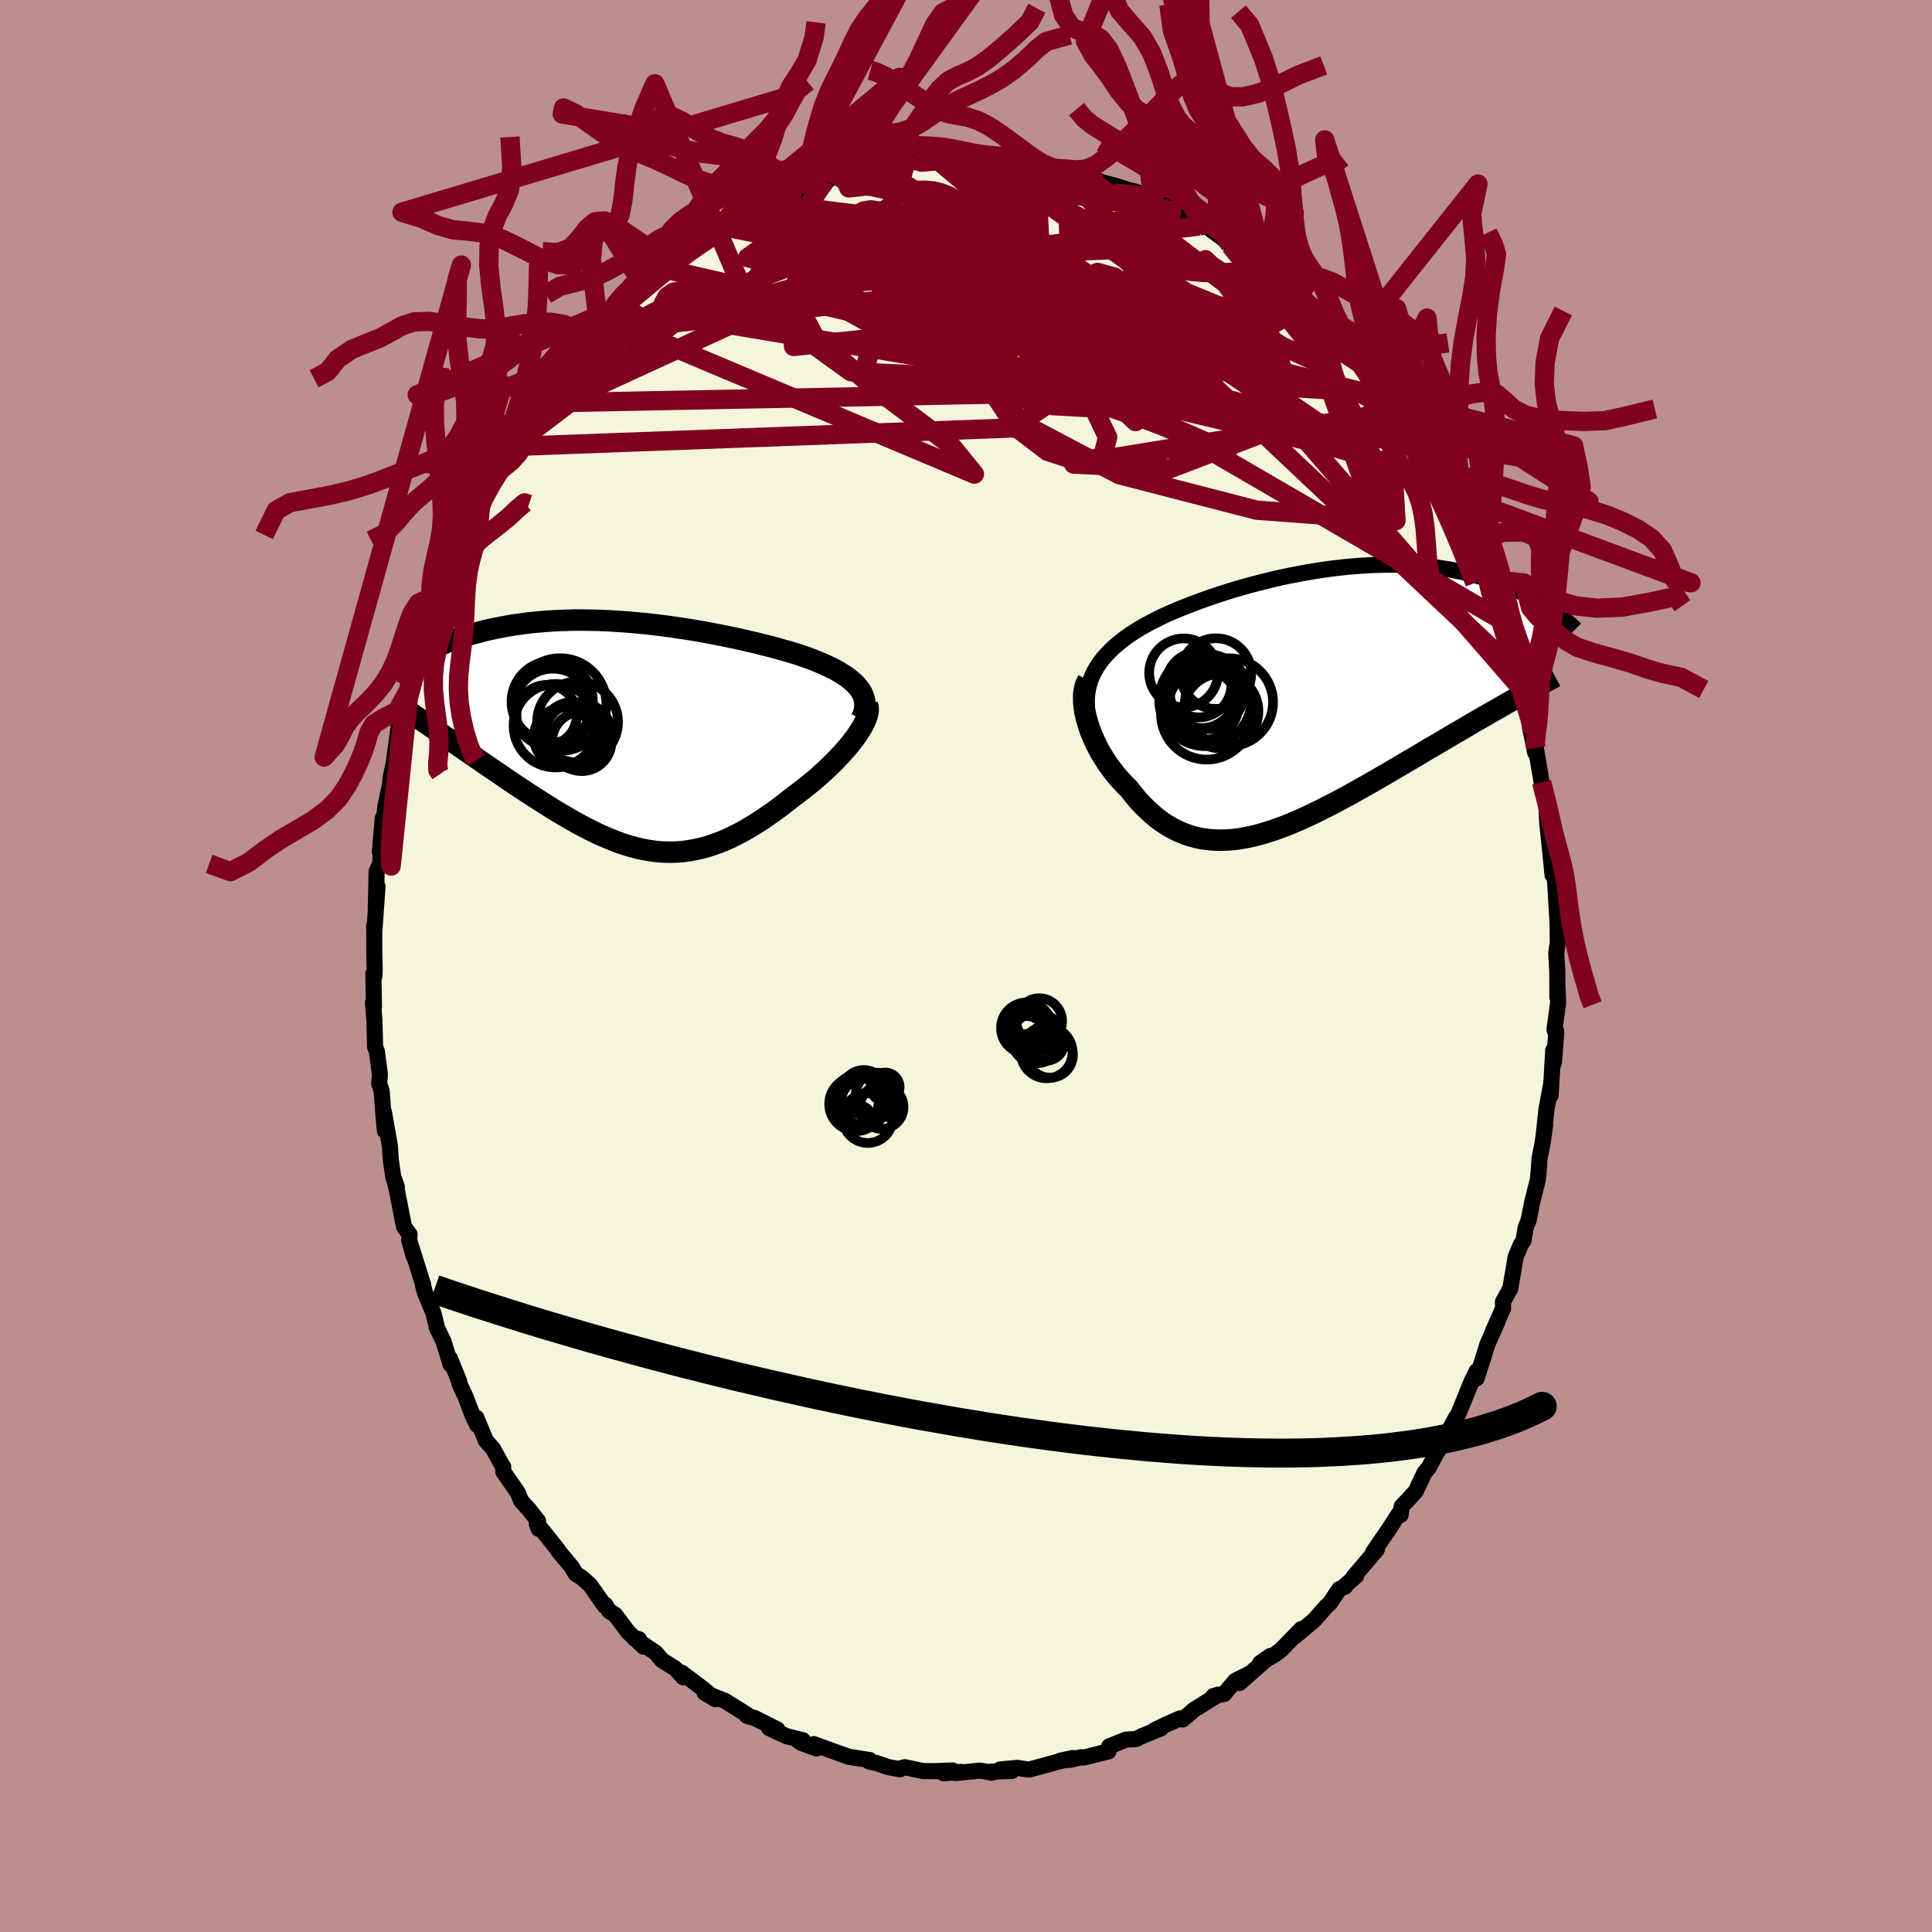 <svg viewBox="-100 -100 200 200" xmlns="http://www.w3.org/2000/svg" width="500" height="500" id="face-svg">
    <defs>
      <clipPath id="leftEyeClipPath">
        <polyline points="23.96,-4.96 23.72,-5.23 23.44,-5.5 23.13,-5.76 22.8,-6.02 22.43,-6.26 22.04,-6.51 21.63,-6.74 21.19,-6.97 20.73,-7.19 20.24,-7.41 19.74,-7.62 19.22,-7.83 18.68,-8.03 18.12,-8.22 17.55,-8.41 16.89,-8.61 16.21,-8.8 15.52,-9 14.8,-9.19 14.07,-9.37 13.33,-9.56 12.58,-9.73 11.81,-9.91 11.03,-10.08 10.25,-10.24 9.46,-10.4 8.66,-10.55 7.86,-10.7 7.05,-10.84 6.25,-10.97 5.44,-11.09 4.63,-11.21 3.83,-11.32 3.02,-11.42 2.22,-11.51 1.43,-11.59 0.64,-11.66 -0.15,-11.73 -0.92,-11.78 -1.69,-11.83 -2.45,-11.86 -3.2,-11.89 -3.94,-11.9 -4.66,-11.91 -5.38,-11.91 -6.08,-11.89 -6.77,-11.87 -7.45,-11.84 -8.12,-11.8 -8.76,-11.75 -9.4,-11.69 -10.02,-11.63 -10.63,-11.55 -11.22,-11.47 -11.79,-11.39 -12.35,-11.29 -12.9,-11.19 -13.43,-11.09 -13.94,-10.98 -14.44,-10.87 -14.93,-10.75 -15.4,-10.62 -15.86,-10.5 -16.3,-10.37 -16.73,-10.24 -17.14,-10.11 -17.55,-9.98 -17.94,-9.84 -18.32,-9.71 -18.69,-9.57 -19.05,-9.42 -19.39,-9.28 -19.73,-9.13 -20.05,-8.99 -20.36,-8.84 -20.66,-8.69 -20.95,-8.54 -21.23,-8.4 -21.5,-8.25 -18.91,0.07 -18.48,0.36 -18.05,0.66 -17.61,0.97 -17.16,1.28 -16.71,1.59 -16.24,1.91 -15.78,2.23 -15.3,2.56 -14.82,2.89 -14.33,3.23 -13.84,3.56 -13.34,3.9 -12.84,4.24 -12.34,4.59 -11.83,4.93 -11.31,5.28 -10.78,5.63 -10.25,5.98 -9.71,6.33 -9.16,6.68 -8.61,7.03 -8.06,7.38 -7.5,7.73 -6.94,8.07 -6.37,8.4 -5.81,8.73 -5.24,9.05 -4.67,9.36 -4.1,9.66 -3.52,9.95 -2.95,10.23 -2.37,10.49 -1.79,10.73 -1.22,10.96 -0.64,11.18 -0.06,11.37 0.52,11.54 1.11,11.7 1.69,11.83 2.27,11.93 2.86,12.02 3.45,12.08 4.04,12.11 4.63,12.12 5.23,12.1 5.83,12.05 6.43,11.97 7.03,11.86 7.64,11.73 8.25,11.57 8.87,11.37 9.49,11.15 10.12,10.9 10.75,10.62 11.38,10.3 12.02,9.97 12.66,9.6 13.31,9.21 13.96,8.79 14.62,8.34 15.28,7.88 15.94,7.39 16.6,6.88 17.27,6.35 17.77,5.98 18.28,5.59 18.77,5.2 19.26,4.8 19.74,4.4 20.2,3.98 20.66,3.57 21.1,3.14 21.53,2.72 21.94,2.29 22.34,1.86 22.71,1.44 23.07,1.02 23.4,0.6 23.71,0.19" />
      </clipPath>
      <clipPath id="rightEyeClipPath">
        <polyline points="-22.37,-3.26 -22.09,-3.68 -21.78,-4.09 -21.44,-4.48 -21.08,-4.86 -20.69,-5.24 -20.28,-5.6 -19.85,-5.95 -19.39,-6.3 -18.91,-6.63 -18.41,-6.96 -17.89,-7.28 -17.35,-7.59 -16.79,-7.89 -16.22,-8.18 -15.64,-8.47 -14.98,-8.77 -14.31,-9.06 -13.61,-9.35 -12.9,-9.63 -12.16,-9.91 -11.41,-10.19 -10.65,-10.46 -9.87,-10.72 -9.07,-10.98 -8.27,-11.23 -7.45,-11.47 -6.63,-11.7 -5.8,-11.92 -4.96,-12.13 -4.12,-12.34 -3.28,-12.53 -2.43,-12.71 -1.58,-12.87 -0.74,-13.03 0.1,-13.17 0.94,-13.3 1.77,-13.42 2.6,-13.52 3.42,-13.61 4.23,-13.68 5.03,-13.74 5.83,-13.79 6.61,-13.82 7.38,-13.84 8.14,-13.85 8.88,-13.84 9.61,-13.82 10.33,-13.78 11.03,-13.73 11.71,-13.67 12.38,-13.6 13.03,-13.52 13.67,-13.42 14.29,-13.32 14.89,-13.2 15.48,-13.08 16.05,-12.94 16.61,-12.8 17.14,-12.65 17.66,-12.5 18.17,-12.34 18.66,-12.18 19.13,-12.01 19.59,-11.84 20.03,-11.67 20.46,-11.49 20.88,-11.31 21.29,-11.13 21.68,-10.94 22.06,-10.76 22.43,-10.57 22.78,-10.37 23.12,-10.18 23.45,-9.99 23.77,-9.79 24.08,-9.6 24.38,-9.4 24.66,-9.21 24.94,-9.01 20.71,0.15 20.21,0.43 19.71,0.72 19.2,1.01 18.67,1.31 18.14,1.61 17.59,1.93 17.04,2.25 16.48,2.57 15.91,2.91 15.33,3.25 14.74,3.59 14.15,3.94 13.54,4.3 12.93,4.66 12.31,5.02 11.68,5.39 11.05,5.77 10.4,6.16 9.74,6.54 9.07,6.94 8.4,7.33 7.72,7.73 7.03,8.13 6.34,8.53 5.64,8.93 4.94,9.32 4.24,9.72 3.53,10.11 2.82,10.49 2.11,10.87 1.4,11.23 0.69,11.59 -0.02,11.94 -0.73,12.27 -1.43,12.59 -2.14,12.89 -2.84,13.18 -3.54,13.44 -4.23,13.68 -4.92,13.9 -5.6,14.1 -6.28,14.27 -6.95,14.41 -7.62,14.53 -8.28,14.61 -8.93,14.66 -9.57,14.68 -10.21,14.66 -10.84,14.61 -11.46,14.53 -12.07,14.4 -12.67,14.24 -13.26,14.04 -13.85,13.8 -14.42,13.52 -14.98,13.21 -15.54,12.85 -16.08,12.46 -16.61,12.02 -17.13,11.55 -17.64,11.05 -18.14,10.51 -18.62,9.93 -19.09,9.33 -19.49,8.94 -19.88,8.53 -20.25,8.11 -20.61,7.67 -20.95,7.22 -21.28,6.76 -21.59,6.28 -21.89,5.8 -22.17,5.31 -22.42,4.81 -22.66,4.31 -22.88,3.81 -23.08,3.31 -23.25,2.8 -23.4,2.31" />
      </clipPath>
      <filter id="fuzzy">
        <feTurbulence id="turbulence" baseFrequency="0.05" numOctaves="3" type="noise" result="noise" />
        <feDisplacementMap in="SourceGraphic" in2="noise" scale="2" />
      </filter>
      <linearGradient id="rainbowGradient" x1="0%" y1="0%" x2="100%" y2="0%">
        <stop offset="0%" style="stop-color: [object Object]; stop-opacity: 1" />
        <stop offset="50%" style="stop-color: [object Object]; stop-opacity: 1" />
        <stop offset="100%" style="stop-color: [object Object]; stop-opacity: 1" />
      </linearGradient>
    </defs>
    <rect x="-100" y="-100" width="100%" height="100%" fill="rgb(188, 143, 143)" />
    <polyline id="faceContour" points="61.21,0.52 61.22,3.24 61.24,2.34 61.3,3.79 60.92,6.56 60.95,6.69 61.11,6.77 60.86,10.01 60.79,8.72 60.52,13.39 60.59,12.14 60.1,14.77 59.83,17.27 59.96,16.42 59.69,18.32 59.37,19.92 59.25,21.69 59.25,21.55 59.2,22.11 58.63,24.36 58.25,26.29 57.92,27.14 57.72,28.4 57.43,28.85 56.9,30.12 56.61,31.85 56.34,33.39 55.58,34.78 55.6,35.44 54.55,37.8 55.04,36.77 53.99,39.12 53.42,40.95 52.85,42.7 52.86,41.94 52.32,43.04 51.52,45.02 50.7,47.01 50.18,47.73 50.74,46.7 49.72,48.9 48.61,50.58 48.51,50.8 47.88,51.97 47.47,52.44 46.56,54.37 45.67,55.35 45.1,55.93 44.99,56.83 44.81,56.7 43.84,58.21 42.15,60.67 42.53,60.4 40.12,63.24 40.39,63.13 39.22,64.16 39.24,64.25 38.64,64.51 37.66,65.97 37.34,66.25 36.03,67.73 34.06,69.39 34.72,68.63 33.35,70.03 32.64,70.77 31.94,71.3 30.44,72.17 31.49,71.43 28.3,74.23 29.32,73.27 27.87,74 26.72,75.36 25.63,75.57 26.14,75.42 23.59,77 23.12,77.42 22.42,78 22.16,77.89 20.64,78.56 19.49,79.12 20.21,78.91 18.26,79.7 17.59,80.03 16.57,80.08 14.81,80.79 14.75,81.3 12.19,81.94 11.88,81.91 10.89,82.16 9.82,82.25 11.07,81.99 9.68,82.33 6.82,83.11 6.5,83.19 5.34,83.01 3.54,83.17 4.74,83.33 2.54,83.4 2.7,83.51 1.44,83.29 -1.07,83.55 -0.55,83.42 -2.32,83.57 -1.38,83.28 -3.29,83.35 -4.44,83.34 -6.34,82.94 -6.79,83.06 -6.83,83.16 -8.11,82.91 -9.26,82.51 -10.03,82.35 -9.98,82.2 -12.14,81.86 -13.64,81.32 -15.76,80.55 -15.49,81 -17.11,80.4 -17.67,79.96 -16.88,80.15 -18.55,79.74 -20.37,78.9 -19.53,79.03 -21.86,77.86 -22.72,77.59 -22.48,77.69 -22.7,77.48 -24.94,76.08 -27.06,75.24 -25.94,75.9 -27.29,74.77 -29.46,73.14 -29.27,73.63 -30.1,72.72 -31.47,71.87 -32.13,71.08 -34.34,69.6 -33.88,69.67 -33.38,70.46 -34.96,68.97 -36.32,67.16 -36.95,66.76 -37.35,66.11 -37.39,66.26 -38.9,64.1 -39.76,63.32 -40.41,62.92 -40.79,62.24 -42.19,60.57 -42.26,60.41 -44.44,57.7 -44.23,58.28 -44.31,57.44 -45.23,56.28 -46.05,55.38 -46.4,54.51 -47.9,52.35 -47.91,51.83 -47.92,51.88 -48.95,49.99 -49.69,49.15 -50.69,46.76 -50.6,47.51 -51.02,46.66 -51.82,44.57 -52.44,43.24 -52.47,42.98 -53.43,40.6 -53.35,41.26 -54.09,38.86 -54.81,37.37 -54.82,37.19 -55.13,35.93 -56.01,33.81 -56.22,33.02 -56.19,33.01 -57.44,29.03 -57.17,30.06 -57.64,28.37 -57.6,27.78 -58.17,27.01 -58.93,23.14 -59.17,22.14 -58.92,22.87 -59.29,21.84 -59.55,20.04 -59.63,18.68 -60.26,15.09 -60.15,17.09 -60.31,15.42 -60.49,12.95 -60.75,12.16 -60.67,11.26 -60.99,8.82 -61.17,8.39 -61.24,5.61 -61.39,3.8 -61.29,4.24 -61.35,0.8 -61.25,1.09 -61.21,0.4 -61.25,-1.15 -61.26,-4.2 -61.21,-4.31 -61.25,-3.55 -60.92,-8.22 -61.1,-6.05 -61.01,-9.82 -60.64,-10.54 -60.59,-11.58 -60.68,-11.79 -60.38,-15.29 -60.41,-14.01 -60.08,-16.65 -59.64,-18.72 -59.58,-19.39 -59.12,-21.62 -59.16,-21.65 -59.1,-22.07 -58.75,-24.68 -58.55,-24.72 -58.56,-24.62 -57.63,-28.67 -57.65,-28.01 -57.35,-30.04 -56.78,-31.65 -56.29,-33.82 -56.37,-32.86 -55.88,-34.32 -54.73,-38.02 -55.15,-36.67 -54.1,-38.71 -53.74,-40.22 -53.36,-41.02 -52.11,-44.42 -51.85,-44.22 -52,-44.51 -51.31,-46.21 -50.51,-47.18 -50.26,-47.55 -48.69,-50.67 -48.22,-51.3 -48.4,-51.13 -46.95,-53.43 -46.97,-53.78 -46.36,-54.7 -46.15,-55.08 -45.08,-56.56 -43.88,-58.58 -43.62,-58.29 -43,-59.73 -42.58,-60.32 -42.62,-60.32 -42.05,-61.07 -40.08,-63.26 -39.28,-64.4 -39.71,-63.5 -38.5,-64.96 -37.36,-65.78 -36.72,-66.76 -35.71,-68.36 -35.19,-68.52 -33.61,-69.77 -33.37,-70.39 -33.49,-70.33 -32.25,-70.88 -31.92,-71.37 -30.03,-73.02 -31.19,-72.15 -29.27,-73.47 -28.32,-74.25 -26.56,-75.3 -26.51,-75.32 -25.2,-76.42 -25.11,-76.55 -22.82,-77.52 -22.19,-77.62 -21.74,-78.11 -21.46,-78.49 -20.41,-78.97 -18.6,-79.54 -18.24,-79.64 -16.8,-80.3 -16.34,-80.72 -15.99,-80.59 -14.55,-81.29 -12.81,-82 -12.96,-81.58 -11.09,-82.41 -9.43,-82.75 -10.57,-82.58 -8.82,-82.65 -8.81,-82.88 -7.3,-83.04 -6.24,-83.22 -4.62,-83.21 -3.15,-83.4 -2.63,-83.55 -2.86,-83.37 -1.62,-83.74 0.02,-83.53 1.27,-83.69 0.38,-83.43 3.38,-83.71 3.71,-83.63 6.45,-83.35 6.17,-83.37 7.49,-82.92 7.25,-83.06 9.18,-82.55 9.12,-82.58 10.63,-82.42 11.91,-82.12 11.72,-81.89 13.4,-81.38 14.22,-81.1 15.66,-80.71 16.94,-80.3 17.35,-80.22 19.24,-79.6 19.46,-79.45 19.22,-79.63 22.12,-77.73 20,-78.85 22.27,-78 23.66,-77.12 24.15,-76.61 24.37,-76.95 26.65,-75.27 27.36,-74.61 29.22,-73.54 30.08,-72.86 28.81,-73.83 31.15,-71.83 31.14,-71.69 31.16,-72.02 33.53,-69.99 32.88,-70.61 33.73,-70.04 34.55,-68.66 35.25,-68.43 36.12,-67.51 37.38,-66.38 38.66,-64.68 38.63,-64.77 39.89,-63.54 40.81,-62.35 41.09,-62.03 42.68,-59.98 43.51,-58.8 43.71,-58.31 43.8,-58.28 44.41,-57.43 44.61,-57.36 46.61,-54.31 46.54,-53.69 47.89,-52.07 47.97,-52.61 47.9,-52.12 48.7,-50.66 49.66,-49.1 49.87,-48.47 50.4,-47.77 51.49,-45.06 52.23,-43.13 51.89,-44.43 52.75,-42.65 53.69,-40.42 53.52,-40.04 53.71,-40.07 55.22,-36.21 55.11,-36 55.38,-36.1 55.97,-33.65 56.51,-32.09 56.94,-30.62 57.15,-30.2 57.11,-30.32 57.37,-28.85 58.24,-26.04 58.42,-25.58 58.65,-24.28 58.39,-24.69 58.92,-22.09 58.99,-22.57 59.59,-19.02 59.92,-17.43 60.04,-17.63 60.17,-14.74 60.31,-15.08 60.2,-14.52 60.52,-11.43 60.72,-9.42 60.91,-10.68 60.89,-10.18 61.01,-8.26 61.24,-4.44 61.22,-6.01 61.26,-2.41 61.1,-1.33 61.21,0.52 61.22,3.24" fill="rgb(245, 245, 220)" stroke="black" stroke-width="1.667" stroke-linejoin="round" filter="url(#fuzzy)" />
    <g transform="translate(35.93 -27.7)">
      <polyline id="rightCountour" points="-22.37,-3.26 -22.09,-3.68 -21.78,-4.09 -21.44,-4.48 -21.08,-4.86 -20.69,-5.24 -20.28,-5.6 -19.85,-5.95 -19.39,-6.3 -18.91,-6.63 -18.41,-6.96 -17.89,-7.28 -17.35,-7.59 -16.79,-7.89 -16.22,-8.18 -15.64,-8.47 -14.98,-8.77 -14.31,-9.06 -13.61,-9.35 -12.9,-9.63 -12.16,-9.91 -11.41,-10.19 -10.65,-10.46 -9.87,-10.72 -9.07,-10.98 -8.27,-11.23 -7.45,-11.47 -6.63,-11.7 -5.8,-11.92 -4.96,-12.13 -4.12,-12.34 -3.28,-12.53 -2.43,-12.71 -1.58,-12.87 -0.74,-13.03 0.1,-13.17 0.94,-13.3 1.77,-13.42 2.6,-13.52 3.42,-13.61 4.23,-13.68 5.03,-13.74 5.83,-13.79 6.61,-13.82 7.38,-13.84 8.14,-13.85 8.88,-13.84 9.61,-13.82 10.33,-13.78 11.03,-13.73 11.71,-13.67 12.38,-13.6 13.03,-13.52 13.67,-13.42 14.29,-13.32 14.89,-13.2 15.48,-13.08 16.05,-12.94 16.61,-12.8 17.14,-12.65 17.66,-12.5 18.17,-12.34 18.66,-12.18 19.13,-12.01 19.59,-11.84 20.03,-11.67 20.46,-11.49 20.88,-11.31 21.29,-11.13 21.68,-10.94 22.06,-10.76 22.43,-10.57 22.78,-10.37 23.12,-10.18 23.45,-9.99 23.77,-9.79 24.08,-9.6 24.38,-9.4 24.66,-9.21 24.94,-9.01 20.71,0.15 20.21,0.43 19.71,0.72 19.2,1.01 18.67,1.31 18.14,1.61 17.59,1.93 17.04,2.25 16.48,2.57 15.91,2.91 15.33,3.25 14.74,3.59 14.15,3.94 13.54,4.3 12.93,4.66 12.31,5.02 11.68,5.39 11.05,5.77 10.4,6.16 9.74,6.54 9.07,6.94 8.4,7.33 7.72,7.73 7.03,8.13 6.34,8.53 5.64,8.93 4.94,9.32 4.24,9.72 3.53,10.11 2.82,10.49 2.11,10.87 1.4,11.23 0.69,11.59 -0.02,11.94 -0.73,12.27 -1.43,12.59 -2.14,12.89 -2.84,13.18 -3.54,13.44 -4.23,13.68 -4.92,13.9 -5.6,14.1 -6.28,14.27 -6.95,14.41 -7.62,14.53 -8.28,14.61 -8.93,14.66 -9.57,14.68 -10.21,14.66 -10.84,14.61 -11.46,14.53 -12.07,14.4 -12.67,14.24 -13.26,14.04 -13.85,13.8 -14.42,13.52 -14.98,13.21 -15.54,12.85 -16.08,12.46 -16.61,12.02 -17.13,11.55 -17.64,11.05 -18.14,10.51 -18.62,9.93 -19.09,9.33 -19.49,8.94 -19.88,8.53 -20.25,8.11 -20.61,7.67 -20.95,7.22 -21.28,6.76 -21.59,6.28 -21.89,5.8 -22.17,5.31 -22.42,4.81 -22.66,4.31 -22.88,3.81 -23.08,3.31 -23.25,2.8 -23.4,2.31" fill="white" stroke="white" stroke-width="0" stroke-linejoin="round" filter="url(#fuzzy)" />
    </g>
    <g transform="translate(-35.13 -23.9)">
      <polyline id="leftCountour" points="23.96,-4.96 23.72,-5.23 23.44,-5.5 23.13,-5.76 22.8,-6.02 22.43,-6.26 22.04,-6.51 21.63,-6.74 21.19,-6.97 20.73,-7.19 20.24,-7.41 19.74,-7.62 19.22,-7.83 18.68,-8.03 18.12,-8.22 17.55,-8.41 16.89,-8.61 16.21,-8.8 15.52,-9 14.8,-9.19 14.07,-9.37 13.33,-9.56 12.58,-9.73 11.81,-9.91 11.03,-10.08 10.25,-10.24 9.46,-10.4 8.66,-10.55 7.86,-10.7 7.05,-10.84 6.25,-10.97 5.44,-11.09 4.63,-11.21 3.83,-11.32 3.02,-11.42 2.22,-11.51 1.43,-11.59 0.64,-11.66 -0.15,-11.73 -0.92,-11.78 -1.69,-11.83 -2.45,-11.86 -3.2,-11.89 -3.94,-11.9 -4.66,-11.91 -5.38,-11.91 -6.08,-11.89 -6.77,-11.87 -7.45,-11.84 -8.12,-11.8 -8.76,-11.75 -9.4,-11.69 -10.02,-11.63 -10.63,-11.55 -11.22,-11.47 -11.79,-11.39 -12.35,-11.29 -12.9,-11.19 -13.43,-11.09 -13.94,-10.98 -14.44,-10.87 -14.93,-10.75 -15.4,-10.62 -15.86,-10.5 -16.3,-10.37 -16.73,-10.24 -17.14,-10.11 -17.55,-9.98 -17.94,-9.84 -18.32,-9.71 -18.69,-9.57 -19.05,-9.42 -19.39,-9.28 -19.73,-9.13 -20.05,-8.99 -20.36,-8.84 -20.66,-8.69 -20.95,-8.54 -21.23,-8.4 -21.5,-8.25 -18.91,0.07 -18.48,0.36 -18.05,0.66 -17.61,0.97 -17.16,1.28 -16.71,1.59 -16.24,1.91 -15.78,2.23 -15.3,2.56 -14.82,2.89 -14.33,3.23 -13.84,3.56 -13.34,3.9 -12.84,4.24 -12.34,4.59 -11.83,4.93 -11.31,5.28 -10.78,5.63 -10.25,5.98 -9.71,6.33 -9.16,6.68 -8.61,7.03 -8.06,7.38 -7.5,7.73 -6.94,8.07 -6.37,8.4 -5.81,8.73 -5.24,9.05 -4.67,9.36 -4.1,9.66 -3.52,9.95 -2.95,10.23 -2.37,10.49 -1.79,10.73 -1.22,10.96 -0.64,11.18 -0.06,11.37 0.52,11.54 1.11,11.7 1.69,11.83 2.27,11.93 2.86,12.02 3.45,12.08 4.04,12.11 4.63,12.12 5.23,12.1 5.83,12.05 6.43,11.97 7.03,11.86 7.64,11.73 8.25,11.57 8.87,11.37 9.49,11.15 10.12,10.9 10.75,10.62 11.38,10.3 12.02,9.97 12.66,9.6 13.31,9.21 13.96,8.79 14.62,8.34 15.28,7.88 15.94,7.39 16.6,6.88 17.27,6.35 17.77,5.98 18.28,5.59 18.77,5.2 19.26,4.8 19.74,4.4 20.2,3.98 20.66,3.57 21.1,3.14 21.53,2.72 21.94,2.29 22.34,1.86 22.71,1.44 23.07,1.02 23.4,0.6 23.71,0.19" fill="white" stroke="white" stroke-width="0" stroke-linejoin="round" filter="url(#fuzzy)" />
    </g>
    <g transform="translate(35.93 -27.7)">
      <polyline id="rightUpper" points="-23.33,1.69 -23.4,1.12 -23.43,0.57 -23.42,0.03 -23.38,-0.48 -23.29,-0.98 -23.18,-1.47 -23.02,-1.94 -22.84,-2.39 -22.62,-2.83 -22.37,-3.26 -22.09,-3.68 -21.78,-4.09 -21.44,-4.48 -21.08,-4.86 -20.69,-5.24 -20.28,-5.6 -19.85,-5.95 -19.39,-6.3 -18.91,-6.63 -18.41,-6.96 -17.89,-7.28 -17.35,-7.59 -16.79,-7.89 -16.22,-8.18 -15.64,-8.47 -14.98,-8.77 -14.31,-9.06 -13.61,-9.35 -12.9,-9.63 -12.16,-9.91 -11.41,-10.19 -10.65,-10.46 -9.87,-10.72 -9.07,-10.98 -8.27,-11.23 -7.45,-11.47 -6.63,-11.7 -5.8,-11.92 -4.96,-12.13 -4.12,-12.34 -3.28,-12.53 -2.43,-12.71 -1.58,-12.87 -0.74,-13.03 0.1,-13.17 0.94,-13.3 1.77,-13.42 2.6,-13.52 3.42,-13.61 4.23,-13.68 5.03,-13.74 5.83,-13.79 6.61,-13.82 7.38,-13.84 8.14,-13.85 8.88,-13.84 9.61,-13.82 10.33,-13.78 11.03,-13.73 11.71,-13.67 12.38,-13.6 13.03,-13.52 13.67,-13.42 14.29,-13.32 14.89,-13.2 15.48,-13.08 16.05,-12.94 16.61,-12.8 17.14,-12.65 17.66,-12.5 18.17,-12.34 18.66,-12.18 19.13,-12.01 19.59,-11.84 20.03,-11.67 20.46,-11.49 20.88,-11.31 21.29,-11.13 21.68,-10.94 22.06,-10.76 22.43,-10.57 22.78,-10.37 23.12,-10.18 23.45,-9.99 23.77,-9.79 24.08,-9.6 24.38,-9.4 24.66,-9.21 24.94,-9.01 25.2,-8.82 25.46,-8.63 25.7,-8.44 25.94,-8.25 26.16,-8.07 26.37,-7.88 26.58,-7.7 26.78,-7.52 26.97,-7.34 27.15,-7.16" fill="none" stroke="black" stroke-width="1.667" stroke-linejoin="round" filter="url(#fuzzy)" />
      <polyline id="rightLower" points="-23.31,-1.9 -23.47,-1.59 -23.6,-1.24 -23.68,-0.87 -23.74,-0.47 -23.75,-0.05 -23.74,0.4 -23.7,0.86 -23.63,1.33 -23.53,1.81 -23.4,2.31 -23.25,2.8 -23.08,3.31 -22.88,3.81 -22.66,4.31 -22.42,4.81 -22.17,5.31 -21.89,5.8 -21.59,6.28 -21.28,6.76 -20.95,7.22 -20.61,7.67 -20.25,8.11 -19.88,8.53 -19.49,8.94 -19.09,9.33 -18.62,9.93 -18.14,10.51 -17.64,11.05 -17.13,11.55 -16.61,12.02 -16.08,12.46 -15.54,12.85 -14.98,13.21 -14.42,13.52 -13.85,13.8 -13.26,14.04 -12.67,14.24 -12.07,14.4 -11.46,14.53 -10.84,14.61 -10.21,14.66 -9.57,14.68 -8.93,14.66 -8.28,14.61 -7.62,14.53 -6.95,14.41 -6.28,14.27 -5.6,14.1 -4.92,13.9 -4.23,13.68 -3.54,13.44 -2.84,13.18 -2.14,12.89 -1.43,12.59 -0.73,12.27 -0.02,11.94 0.69,11.59 1.4,11.23 2.11,10.87 2.82,10.49 3.53,10.11 4.24,9.72 4.94,9.32 5.64,8.93 6.34,8.53 7.03,8.13 7.72,7.73 8.4,7.33 9.07,6.94 9.74,6.54 10.4,6.16 11.05,5.77 11.68,5.39 12.31,5.02 12.93,4.66 13.54,4.3 14.15,3.94 14.74,3.59 15.33,3.25 15.91,2.91 16.48,2.57 17.04,2.25 17.59,1.93 18.14,1.61 18.67,1.31 19.2,1.01 19.71,0.72 20.21,0.43 20.71,0.15 21.19,-0.12 21.66,-0.38 22.12,-0.64 22.58,-0.89 23.02,-1.13 23.45,-1.37 23.86,-1.6 24.27,-1.82 24.67,-2.04 25.06,-2.25" fill="none" stroke="black" stroke-width="2.222" stroke-linejoin="round" filter="url(#fuzzy)" />
      <circle r="4.55" cx="-8.695" cy="0.395" stroke="black" fill="none" stroke-width="1.0" filter="url(#fuzzy)" clip-path="url(#rightEyeClipPath)" /><circle r="4.772" cx="-11.16" cy="0.17" stroke="black" fill="none" stroke-width="1.0" filter="url(#fuzzy)" clip-path="url(#rightEyeClipPath)" /><circle r="3.658" cx="-10.06" cy="-2.57" stroke="black" fill="none" stroke-width="1.0" filter="url(#fuzzy)" clip-path="url(#rightEyeClipPath)" /><circle r="3.538" cx="-11.55" cy="-0.47" stroke="black" fill="none" stroke-width="1.0" filter="url(#fuzzy)" clip-path="url(#rightEyeClipPath)" /><circle r="3.844" cx="-10.99" cy="-0.665" stroke="black" fill="none" stroke-width="1.0" filter="url(#fuzzy)" clip-path="url(#rightEyeClipPath)" /><circle r="3.872" cx="-9.53" cy="1.31" stroke="black" fill="none" stroke-width="1.0" filter="url(#fuzzy)" clip-path="url(#rightEyeClipPath)" /><circle r="4.72" cx="-11.02" cy="1.61" stroke="black" fill="none" stroke-width="1.0" filter="url(#fuzzy)" clip-path="url(#rightEyeClipPath)" /><circle r="3.616" cx="-11.34" cy="0.675" stroke="black" fill="none" stroke-width="1.0" filter="url(#fuzzy)" clip-path="url(#rightEyeClipPath)" /><circle r="3.564" cx="-13.405" cy="-2.645" stroke="black" fill="none" stroke-width="1.0" filter="url(#fuzzy)" clip-path="url(#rightEyeClipPath)" /><circle r="3.386" cx="-11.84" cy="-1.42" stroke="black" fill="none" stroke-width="1.0" filter="url(#fuzzy)" clip-path="url(#rightEyeClipPath)" />
      </g>
    <g transform="translate(-35.13 -23.9)">
      <polyline id="leftUpper" points="24.3,-1.69 24.47,-2.06 24.58,-2.42 24.65,-2.78 24.67,-3.12 24.65,-3.45 24.59,-3.77 24.49,-4.08 24.35,-4.38 24.18,-4.67 23.96,-4.96 23.72,-5.23 23.44,-5.5 23.13,-5.76 22.8,-6.02 22.43,-6.26 22.04,-6.51 21.63,-6.74 21.19,-6.97 20.73,-7.19 20.24,-7.41 19.74,-7.62 19.22,-7.83 18.68,-8.03 18.12,-8.22 17.55,-8.41 16.89,-8.61 16.21,-8.8 15.52,-9 14.8,-9.19 14.07,-9.37 13.33,-9.56 12.58,-9.73 11.81,-9.91 11.03,-10.08 10.25,-10.24 9.46,-10.4 8.66,-10.55 7.86,-10.7 7.05,-10.84 6.25,-10.97 5.44,-11.09 4.63,-11.21 3.83,-11.32 3.02,-11.42 2.22,-11.51 1.43,-11.59 0.64,-11.66 -0.15,-11.73 -0.92,-11.78 -1.69,-11.83 -2.45,-11.86 -3.2,-11.89 -3.94,-11.9 -4.66,-11.91 -5.38,-11.91 -6.08,-11.89 -6.77,-11.87 -7.45,-11.84 -8.12,-11.8 -8.76,-11.75 -9.4,-11.69 -10.02,-11.63 -10.63,-11.55 -11.22,-11.47 -11.79,-11.39 -12.35,-11.29 -12.9,-11.19 -13.43,-11.09 -13.94,-10.98 -14.44,-10.87 -14.93,-10.75 -15.4,-10.62 -15.86,-10.5 -16.3,-10.37 -16.73,-10.24 -17.14,-10.11 -17.55,-9.98 -17.94,-9.84 -18.32,-9.71 -18.69,-9.57 -19.05,-9.42 -19.39,-9.28 -19.73,-9.13 -20.05,-8.99 -20.36,-8.84 -20.66,-8.69 -20.95,-8.54 -21.23,-8.4 -21.5,-8.25 -21.76,-8.1 -22.01,-7.95 -22.24,-7.8 -22.47,-7.66 -22.69,-7.51 -22.9,-7.37 -23.1,-7.22 -23.29,-7.08 -23.47,-6.94 -23.65,-6.8" fill="none" stroke="black" stroke-width="2.222" stroke-linejoin="round" filter="url(#fuzzy)" />
      <polyline id="leftLower" points="24.92,-3.15 24.99,-2.92 25.01,-2.65 24.98,-2.36 24.91,-2.05 24.8,-1.71 24.65,-1.36 24.46,-0.99 24.24,-0.61 23.99,-0.22 23.71,0.19 23.4,0.6 23.07,1.02 22.71,1.44 22.34,1.86 21.94,2.29 21.53,2.72 21.1,3.14 20.66,3.57 20.2,3.98 19.74,4.4 19.26,4.8 18.77,5.2 18.28,5.59 17.77,5.98 17.27,6.35 16.6,6.88 15.94,7.39 15.28,7.88 14.62,8.34 13.96,8.79 13.31,9.21 12.66,9.6 12.02,9.97 11.38,10.3 10.75,10.62 10.12,10.9 9.49,11.15 8.87,11.37 8.25,11.57 7.64,11.73 7.03,11.86 6.43,11.97 5.83,12.05 5.23,12.1 4.63,12.12 4.04,12.11 3.45,12.08 2.86,12.02 2.27,11.93 1.69,11.83 1.11,11.7 0.52,11.54 -0.06,11.37 -0.64,11.18 -1.22,10.96 -1.79,10.73 -2.37,10.49 -2.95,10.23 -3.52,9.95 -4.1,9.66 -4.67,9.36 -5.24,9.05 -5.81,8.73 -6.37,8.4 -6.94,8.07 -7.5,7.73 -8.06,7.38 -8.61,7.03 -9.16,6.68 -9.71,6.33 -10.25,5.98 -10.78,5.63 -11.31,5.28 -11.83,4.93 -12.34,4.59 -12.84,4.24 -13.34,3.9 -13.84,3.56 -14.33,3.23 -14.82,2.89 -15.3,2.56 -15.78,2.23 -16.24,1.91 -16.71,1.59 -17.16,1.28 -17.61,0.97 -18.05,0.66 -18.48,0.36 -18.91,0.07 -19.33,-0.22 -19.74,-0.51 -20.14,-0.78 -20.53,-1.06 -20.92,-1.32 -21.29,-1.58 -21.66,-1.84 -22.02,-2.08 -22.37,-2.33 -22.71,-2.56" fill="none" stroke="black" stroke-width="2.222" stroke-linejoin="round" filter="url(#fuzzy)" />
      <circle r="4.212" cx="-7.707" cy="-3.459" stroke="black" fill="none" stroke-width="1.0" filter="url(#fuzzy)" clip-path="url(#leftEyeClipPath)" /><circle r="4.08" cx="-7.627" cy="-2.804" stroke="black" fill="none" stroke-width="1.0" filter="url(#fuzzy)" clip-path="url(#leftEyeClipPath)" /><circle r="3.05" cx="-6.557" cy="0.191" stroke="black" fill="none" stroke-width="1.0" filter="url(#fuzzy)" clip-path="url(#leftEyeClipPath)" /><circle r="3.124" cx="-8.282" cy="-2.069" stroke="black" fill="none" stroke-width="1.0" filter="url(#fuzzy)" clip-path="url(#leftEyeClipPath)" /><circle r="4.798" cx="-6.892" cy="-3.164" stroke="black" fill="none" stroke-width="1.0" filter="url(#fuzzy)" clip-path="url(#leftEyeClipPath)" /><circle r="3.212" cx="-5.597" cy="-0.209" stroke="black" fill="none" stroke-width="1.0" filter="url(#fuzzy)" clip-path="url(#leftEyeClipPath)" /><circle r="3.502" cx="-4.977" cy="0.091" stroke="black" fill="none" stroke-width="1.0" filter="url(#fuzzy)" clip-path="url(#leftEyeClipPath)" /><circle r="4.192" cx="-5.082" cy="-1.354" stroke="black" fill="none" stroke-width="1.0" filter="url(#fuzzy)" clip-path="url(#leftEyeClipPath)" /><circle r="4.322" cx="-7.382" cy="-0.974" stroke="black" fill="none" stroke-width="1.0" filter="url(#fuzzy)" clip-path="url(#leftEyeClipPath)" /><circle r="3.078" cx="-4.642" cy="0.646" stroke="black" fill="none" stroke-width="1.0" filter="url(#fuzzy)" clip-path="url(#leftEyeClipPath)" />
    </g>
    <g id="hairs">
      <polyline points="37.38,-66.38 13.67,-70.51 -3.04,-71.13 -3.7,-72.35 3.76,-73.69 11.73,-74.39 16.34,-74.41 16.32,-74.2 12.1,-74.03 5.62,-73.62 -0.1,-72.26 -2.29,-69.34 -0.09,-65.08 4.66,-60.71 8.93,-58.01 12.33,-57.82 20.17,-58.01 37.31,-53.91 48.7,-50.66" fill="none" stroke="rgb(128, 0, 32)" stroke-width="2" stroke-linejoin="round" filter="url(#fuzzy)" /><polyline points="0.38,-83.43 8.93,-71.52 21.72,-62.82 26.06,-61.82 25.65,-63.74 24.34,-65.92 22.7,-67.7 19.41,-68.85 13.72,-68.97 6.88,-67.65 1.66,-65.02 0.69,-61.89 4.82,-59.35 12.38,-58.3 19.84,-59.27 22.84,-62.57 17.78,-67.49 2.27,-70.16 -37.36,-65.78" fill="none" stroke="rgb(128, 0, 32)" stroke-width="2" stroke-linejoin="round" filter="url(#fuzzy)" /><polyline points="43.8,-58.28 44.51,-46.11 30.07,-47.19 15.86,-50.86 6.08,-56.03 0.81,-62.17 -0.36,-67.84 1.62,-71.73 5.06,-73.55 7.83,-73.87 8.21,-73.63 5.62,-73.46 0.98,-73.42 -3.67,-73.16 -6.13,-72.3 -4.93,-70.72 0.39,-68.58 9.57,-65.93 21.59,-62.76 33.58,-59.9 40.52,-59.45 44.41,-57.43" fill="none" stroke="rgb(128, 0, 32)" stroke-width="2" stroke-linejoin="round" filter="url(#fuzzy)" /><polyline points="-25.11,-76.55 -16.24,-74.74 -4.16,-67.84 0.7,-63.1 1.52,-62.64 1.72,-63.85 1.87,-64.04 2.05,-62.28 2.94,-59.14 5.14,-55.79 8.43,-53.28 11.8,-52.18 14.14,-52.69 14.66,-54.74 13.06,-58.08 9.45,-62.14 4.38,-65.94 -1.12,-68.18 -5.35,-67.79 -6.03,-64.71 -1.25,-60.51 8.42,-58.16 17.88,-60.19 18.03,-66.43 -9.43,-82.75" fill="none" stroke="rgb(128, 0, 32)" stroke-width="2" stroke-linejoin="round" filter="url(#fuzzy)" /><polyline points="0.38,-83.43 12.69,-77.01 23.04,-66.63 23.44,-60.65 19.31,-59.31 16.67,-60.77 16.73,-63.63 17.53,-66.87 17.15,-69.62 15.38,-71.32 13.6,-71.8 13.58,-71.19 16.28,-69.7 21.22,-67.55 26.78,-65.17 31.04,-63.4 32.57,-63.38 31.13,-65.82 27.79,-69.9 24.77,-73.11 25.43,-72.49 40.81,-62.35" fill="none" stroke="rgb(128, 0, 32)" stroke-width="2" stroke-linejoin="round" filter="url(#fuzzy)" /><polyline points="44.61,-57.36 11.15,-51.96 21.05,-51.46 30.42,-55.04 33.56,-59.39 32.45,-62.69 28.89,-64.62 24.29,-65.41 19.91,-65.35 16.57,-64.95 14.31,-64.85 12.87,-65.5 12.24,-66.82 12.73,-68.32 14.24,-69.33 15.75,-69.2 15.46,-67.43 11.43,-64.08 2.11,-60.83 -11.92,-61.52 -22.91,-69.48 -14.55,-81.29" fill="none" stroke="rgb(128, 0, 32)" stroke-width="2" stroke-linejoin="round" filter="url(#fuzzy)" /><polyline points="35.25,-68.43 19.07,-74.59 8.41,-74.66 -1.46,-74.75 -7.3,-75.34 -8.81,-75.93 -7.28,-76.29 -4.33,-76.62 -1.79,-77.14 -1.22,-77.78 -3.28,-78.16 -7.48,-77.79 -12.47,-76.27 -16.55,-73.46 -18.01,-69.58 -15.58,-64.98 -9.33,-59.73 -1.54,-53.89 0.87,-50.92 -36.72,-66.76" fill="none" stroke="rgb(128, 0, 32)" stroke-width="2" stroke-linejoin="round" filter="url(#fuzzy)" /><polyline points="-43.62,-58.29 8.42,-59.31 27.29,-57.13 31.32,-58.39 30.38,-61.8 29,-65.28 28.96,-67.18 29.82,-67.01 29.69,-65.46 26.42,-63.59 19.17,-62.07 9.22,-61.04 -0.56,-60.47 -7.48,-60.59 -10.49,-61.82 -9.76,-64.18 -4.1,-66.62 9.6,-67.18 29.28,-65.02 35.25,-68.43" fill="none" stroke="rgb(128, 0, 32)" stroke-width="2" stroke-linejoin="round" filter="url(#fuzzy)" /><polyline points="-12.96,-81.58 6.82,-76.5 0.54,-72.63 -5.55,-68.17 -3.53,-64.44 2.47,-62.33 7.02,-61.73 8.67,-61.72 9.23,-61.66 10.68,-61.85 13.01,-63.23 14.23,-66.27 12,-70.15 5.31,-73.17 -4.61,-74.03 -13.96,-72.84 -16.24,-70.52 -1.88,-66.03 46.54,-53.69" fill="none" stroke="rgb(128, 0, 32)" stroke-width="2" stroke-linejoin="round" filter="url(#fuzzy)" /><polyline points="-2.86,-83.37 17.85,-65.92 7.81,-67.53 -1.84,-69.33 -3.44,-68.36 1.02,-66.15 7.09,-64.76 11.92,-64.97 15.34,-66.11 18.32,-67.12 20.71,-67.76 21,-68.97 18.42,-71.72 14.93,-75.56 13.92,-78.63 15.67,-79.99 19.24,-79.6" fill="none" stroke="rgb(128, 0, 32)" stroke-width="2" stroke-linejoin="round" filter="url(#fuzzy)" /><polyline points="3.71,-83.63 7.89,-79.06 -2.22,-73.19 -7.68,-68.18 -3.92,-66 4.43,-66.4 11.6,-68.25 14.11,-70.53 11.2,-72.59 4.38,-74.06 -3.44,-74.66 -9.17,-74.3 -11,-73.25 -9.29,-72.26 -6.27,-72.44 -4.04,-74.66 -1.46,-78.32 6.5,-80.59 22.27,-78" fill="none" stroke="rgb(128, 0, 32)" stroke-width="2" stroke-linejoin="round" filter="url(#fuzzy)" /><polyline points="55.11,-36 8.18,-63.3 -4.08,-72.9 -3.18,-75.48 -0.05,-75.46 1.75,-73.91 3.27,-71.11 6.25,-67.78 10.8,-65 15.31,-63.66 17.83,-63.96 17.18,-65.3 13.51,-66.7 8.06,-67.28 2.81,-66.71 -0.23,-65.21 0.25,-63.28 4.36,-61.29 11.17,-59.09 19.11,-56.38 25.87,-53.7 27.07,-53.3 16.22,-58 -9.22,-67.09 -31.19,-72.15" fill="none" stroke="rgb(128, 0, 32)" stroke-width="2" stroke-linejoin="round" filter="url(#fuzzy)" /><polyline points="7.25,-83.06 7.7,-73.38 18.53,-66.09 21.72,-65.17 21.24,-66.21 20.22,-66.44 18.14,-65.95 14.24,-65.86 9.44,-66.81 5.58,-68.62 3.83,-70.73 3.96,-72.5 4.82,-73.38 5.42,-72.99 5.62,-71.3 6.05,-68.83 7.25,-66.67 8.72,-66.04 8.52,-67.44 4.28,-69.88 -4.96,-71.31 -17.46,-70.32 -29.96,-66.76 -46.97,-53.78" fill="none" stroke="rgb(128, 0, 32)" stroke-width="2" stroke-linejoin="round" filter="url(#fuzzy)" /><polyline points="-39.28,-64.4 -11.47,-74.98 2.83,-77.08 3.69,-76.81 -1.55,-75.82 -5.72,-74.22 -5.78,-72.15 -2.37,-70.23 2.53,-69.21 7.33,-69.28 11.29,-69.8 14.04,-69.57 15.54,-67.55 16.32,-63.57 17.14,-58.92 17.55,-56.36 14.8,-59 6.23,-67.5 -5.17,-77.03 -20.41,-78.97" fill="none" stroke="rgb(128, 0, 32)" stroke-width="2" stroke-linejoin="round" filter="url(#fuzzy)" /><polyline points="10.63,-82.42 9.05,-78.45 17.78,-72.24 23.29,-66.68 23.62,-63.35 19.49,-62.77 12.3,-64.4 3.62,-67.22 -5,-70.23 -12.34,-72.65 -17.82,-74.02 -21.43,-74.16 -22.6,-73.33 -18.07,-72.12 -0.1,-69.75 43.51,-58.8" fill="none" stroke="rgb(128, 0, 32)" stroke-width="2" stroke-linejoin="round" filter="url(#fuzzy)" /><polyline points="57.37,-28.85 31.82,-58.32 19.51,-66.61 9.66,-68.09 2.98,-67.04 -0.69,-65.81 -1.88,-65.22 -0.87,-64.98 2.09,-64.76 6.58,-64.62 11.86,-64.85 16.99,-65.62 20.91,-66.86 22.88,-68.32 22.78,-69.72 21.35,-70.73 19.93,-71.04 19.99,-70.44 22.42,-68.87 26.85,-66.71 30.47,-65.78 26.87,-70.65 11.91,-82.12" fill="none" stroke="rgb(128, 0, 32)" stroke-width="2" stroke-linejoin="round" filter="url(#fuzzy)" /><polyline points="27.36,-74.61 37.35,-62.08 32.71,-64.16 26,-68.4 20.25,-70.75 14.66,-71.03 9.03,-69.77 4.58,-67.3 3.16,-64.12 5.53,-61.35 10.25,-60.48 14.34,-62.38 16.25,-65.95 18.28,-67.8 25.16,-63.98 38.16,-55.05 43.8,-58.28" fill="none" stroke="rgb(128, 0, 32)" stroke-width="2" stroke-linejoin="round" filter="url(#fuzzy)" /><polyline points="7.49,-82.92 -12.04,-73.54 -7.55,-72.11 -2.9,-69.56 -0.61,-66.23 0.85,-63.92 1.9,-63.62 2,-65.17 1.1,-67.67 0.09,-70.11 0.06,-71.84 1.51,-72.52 4.41,-71.93 8.98,-69.87 15.45,-66.64 22.62,-63.62 26.86,-62.9 25.32,-64.4 25.35,-60.28 57.11,-30.32" fill="none" stroke="rgb(128, 0, 32)" stroke-width="2" stroke-linejoin="round" filter="url(#fuzzy)" /><polyline points="-1.62,-83.74 9.79,-71.42 -0.53,-72.18 -8.26,-74.68 -11.62,-75.67 -13.12,-74.97 -14.5,-73.46 -15.78,-72.03 -16.19,-70.92 -15.06,-69.68 -12.09,-67.72 -7.33,-65.07 -1.39,-62.63 4.47,-61.62 8.95,-62.58 11.83,-64.49 14,-65.1 14.54,-62.29 4.84,-55.7 -46.97,-53.78" fill="none" stroke="rgb(128, 0, 32)" stroke-width="2" stroke-linejoin="round" filter="url(#fuzzy)" /><polyline points="24.15,-76.61 -7.73,-72.61 -7.72,-73.85 -3.61,-75.55 -3.48,-76.53 -5.2,-76.87 -5.39,-77.09 -3.14,-77.48 0.49,-77.89 3.85,-77.92 5.75,-77.23 5.73,-75.72 4.33,-73.66 3.09,-71.66 3.84,-70.48 7.12,-70.67 10.79,-72.78 10.56,-77.73 9.12,-82.58" fill="none" stroke="rgb(128, 0, 32)" stroke-width="2" stroke-linejoin="round" filter="url(#fuzzy)" /><polyline points="17.37,-71.99 17.48,-72.57 17.03,-72.99 16.32,-73.54 15.51,-74.28 14.65,-75.09 13.77,-75.86 12.89,-76.54 12.03,-77.14 11.19,-77.68 10.38,-78.19 9.58,-78.61 8.8,-78.9 8.01,-79.04 7.22,-79.08 6.4,-79.16 5.53,-79.48 4.6,-80.1 3.61,-80.99 2.58,-81.93 1.55,-82.68 0.56,-83.11 -0.44,-83.26 -1.59,-83.27 -2.86,-83.37 -4.62,-83.21 -3.57,-83.34 -2.9,-83.4 -2.22,-83.38 -1.42,-83.25 -0.53,-82.95 0.41,-82.48 1.39,-81.83 2.4,-81.04 3.41,-80.13 4.37,-79.15 5.26,-78.15 6.06,-77.19 6.79,-76.32 7.48,-75.52 8.16,-74.73 8.82,-73.85 9.46,-72.78 10.07,-71.52 10.68,-70.19 11.36,-69.09 12.17,-68.33 13.05,-67.26 -17.85,-64.14 -18.11,-67.2 -17.66,-68.81 -16.85,-69.33 -15.99,-69.54 -15.26,-70.12 -14.66,-71.28 -14.13,-72.84 -13.56,-74.45 -12.9,-75.86 -12.15,-76.96 -11.36,-77.72 -10.58,-78.17 -9.84,-78.28 -9.15,-78.18 -8.48,-78.16 -7.78,-78.73 -7.02,-80.31 -6.24,-83.22 -9.43,-82.75 -10.96,-82.43 -12.24,-82.35 -13.36,-82.33 -14.4,-82.22 -15.39,-82.07 -16.35,-81.95 -17.32,-81.93 -18.34,-82.05 -19.41,-82.3 -20.51,-82.64 -21.63,-83.03 -22.73,-83.38 -23.8,-83.66 -24.89,-83.85 -26.01,-83.98 -27.2,-84.13 -28.46,-84.37 -29.81,-84.72 -31.25,-85.09 -32.77,-85.36 -34.3,-85.54 -35.68,-86.09 -36.17,-87.94" fill="none" stroke="rgb(128, 0, 32)" stroke-width="2" stroke-linejoin="round" filter="url(#fuzzy)" /><polyline points="7.34,-99.14 6.6,-97.75 5.13,-96.33 3.63,-95.01 2.29,-93.89 1.11,-93.07 0.04,-92.52 -0.95,-92.1 -1.89,-91.58 -2.76,-90.76 -3.63,-89.6 -4.54,-88.2 -5.51,-86.78 -6.52,-85.52 -7.52,-84.52 -8.44,-83.83 -9.21,-83.42 -9.8,-83.25 -10.28,-83.12 -11.09,-82.41 -12.96,-81.58 -11.96,-86.16 -10.98,-86.24 -10.22,-86.03 -9.49,-86.08 -8.65,-86.16 -7.67,-86.2 -6.61,-86.37 -5.54,-86.77 -4.53,-87.37 -3.57,-88.03 -2.66,-88.64 -1.75,-89.16 -0.8,-89.63 0.2,-90.09 1.27,-90.59 2.43,-91.16 3.67,-91.87 4.95,-92.77 6.21,-93.84 7.34,-94.93 8.29,-95.69 9.21,-95.96 10.72,-96.37" fill="none" stroke="rgb(128, 0, 32)" stroke-width="2" stroke-linejoin="round" filter="url(#fuzzy)" /><polyline points="5.61,-75.81 5.15,-76.74 4.06,-77.34 2.91,-77.74 1.84,-78.05 0.88,-78.39 -0.02,-78.8 -0.88,-79.25 -1.72,-79.69 -2.54,-80.03 -3.38,-80.24 -4.28,-80.31 -5.24,-80.29 -6.23,-80.26 -7.21,-80.28 -8.11,-80.36 -8.93,-80.51 -9.66,-80.68 -10.39,-80.75 -11.21,-80.64 -12.13,-80.55 -12.81,-82 1.55,-101.88 0.04,-99.82 -1.33,-99.22 -2.38,-98.68 -3.24,-97.47 -4.08,-95.66 -5.02,-93.66 -6.04,-91.78 -7.07,-90.08 -8.03,-88.55 -8.87,-87.22 -9.62,-86.19 -10.33,-85.57 -11.08,-85.3 -11.92,-85.08 -12.8,-84.47 -13.61,-83.24 -14.55,-81.29" fill="none" stroke="rgb(128, 0, 32)" stroke-width="2" stroke-linejoin="round" filter="url(#fuzzy)" /><polyline points="-14.55,-81.29 -15.64,-81.18 -16.42,-81.05 -17.26,-81.15 -18.28,-81.57 -19.46,-82.28 -20.72,-83.14 -21.95,-83.95 -23.07,-84.54 -24.13,-84.9 -25.23,-85.19 -26.47,-85.68 -27.9,-86.49 -29.37,-87.45 -30.68,-88.04 -31.76,-87.78 -33.09,-86.76 -41.8,-88.2 -41.67,-88.82 -40.39,-88.22 -38.68,-86.99 -36.96,-85.77 -35.37,-84.86 -33.84,-84.18 -32.3,-83.53 -30.74,-82.81 -29.21,-82.06 -27.76,-81.42 -26.44,-81 -25.25,-80.81 -24.18,-80.79 -23.2,-80.88 -22.26,-80.99 -21.32,-81.1 -20.34,-81.18 -19.31,-81.25 -18.29,-81.34 -17.37,-81.42 -16.57,-81.2 -15.99,-80.59" fill="none" stroke="rgb(128, 0, 32)" stroke-width="2" stroke-linejoin="round" filter="url(#fuzzy)" /><polyline points="-18.24,-79.64 -17.42,-81.28 -16.72,-82.18 -16.12,-83.97 -15.52,-86.46 -14.83,-88.85 -14.04,-90.8 -13.21,-92.45 -12.44,-94.03 -11.73,-95.57 -11.03,-96.95 -10.25,-98.11 -9.34,-99.24 -8.25,-100.65 -7.01,-102.58 -5.68,-104.96 -4.38,-107.08 -3.39,-107.38 -18.24,-79.64 -18.99,-79.4 -19.97,-79.02 -20.85,-78.6 -21.63,-78.19 -22.4,-77.77 -23.22,-77.32 -24.08,-76.84 -24.97,-76.33 -25.87,-75.77 -26.78,-75.18 -27.7,-74.56 -28.61,-73.92 -29.48,-73.29 -30.3,-72.67 -31.07,-72.08 -31.77,-71.52 -32.43,-70.99 -33.02,-70.51 -33.55,-70.04 -34.14,-69.46 -35.19,-68.52 -6.9,-91.99 -7.98,-91.11 -8.92,-90.31 -9.64,-89.23 -10.27,-88.19 -10.93,-87.37 -11.7,-86.73 -12.56,-86.12 -13.48,-85.44 -14.41,-84.69 -15.31,-83.92 -16.18,-83.24 -17.03,-82.73 -17.92,-82.48 -18.88,-82.39 -19.9,-82.14 -20.86,-81.09 -21.46,-78.49 -2.55,-67.48 -3.78,-68.62 -4.98,-70.02 -6.01,-70.83 -6.9,-71.3 -7.68,-71.75 -8.42,-72.29 -9.18,-72.86 -10,-73.42 -10.89,-73.95 -11.85,-74.48 -12.86,-75 -13.86,-75.5 -14.84,-75.9 -15.78,-76.16 -16.71,-76.29 -17.67,-76.39 -18.69,-76.6 -19.76,-76.95 -20.76,-77.33 -21.6,-77.56 -22.23,-77.58 -22.82,-77.52" fill="none" stroke="rgb(128, 0, 32)" stroke-width="2" stroke-linejoin="round" filter="url(#fuzzy)" /><polyline points="-22.82,-77.52 -24.44,-77.08 -25.47,-76.68 -26.4,-76.33 -27.45,-76.13 -28.61,-76.05 -29.77,-75.95 -30.81,-75.7 -31.7,-75.27 -32.48,-74.74 -33.2,-74.21 -33.91,-73.73 -34.62,-73.31 -35.37,-72.91 -36.17,-72.48 -37.06,-71.99 -38.08,-71.5 -39.24,-71.07 -40.56,-70.73 -42.02,-70.37 -43.47,-69.52" fill="none" stroke="rgb(128, 0, 32)" stroke-width="2" stroke-linejoin="round" filter="url(#fuzzy)" /><polyline points="-25.2,-76.42 -26.39,-76.32 -27.36,-75.94 -28.34,-75.29 -29.31,-74.61 -30.26,-74.1 -31.24,-73.9 -32.34,-74.14 -33.59,-74.81 -34.93,-75.73 -36.25,-76.62 -37.41,-77.13 -38.39,-77.05 -39.22,-76.37 -40.01,-75.33 -40.93,-74.35 -42.17,-73.85 -43.83,-73.94" fill="none" stroke="rgb(128, 0, 32)" stroke-width="2" stroke-linejoin="round" filter="url(#fuzzy)" /><polyline points="-26.56,-75.3 -26.16,-75.59 -25.39,-76.04 -24.48,-76.46 -23.54,-76.83 -22.64,-77.12 -21.77,-77.31 -20.88,-77.41 -19.96,-77.45 -19.02,-77.49 -18.07,-77.52 -17.13,-77.55 -16.19,-77.52 -15.25,-77.43 -14.29,-77.31 -13.31,-77.2 -12.35,-77.16 -11.42,-77.2 -10.56,-77.27 -9.78,-77.3 -9.06,-77.17 -8.36,-76.87 -7.6,-76.54 -6.71,-76.38 -5.73,-76.37" fill="none" stroke="rgb(128, 0, 32)" stroke-width="2" stroke-linejoin="round" filter="url(#fuzzy)" /><polyline points="-26.56,-75.3 -26.2,-75.67 -25.55,-76.4 -24.78,-77.28 -24.02,-78.28 -23.33,-79.34 -22.69,-80.41 -22.06,-81.45 -21.38,-82.57 -20.68,-83.91 -20.02,-85.61 -19.42,-87.56 -18.83,-89.47 -18.16,-91.02 -17.35,-92.24 -16.46,-93.76 -15.73,-96.11 -15.52,-97.69" fill="none" stroke="rgb(128, 0, 32)" stroke-width="2" stroke-linejoin="round" filter="url(#fuzzy)" /><polyline points="-16.39,-91.53 -17.47,-90.66 -18.13,-89.5 -18.77,-88.27 -19.52,-87.12 -20.33,-86.02 -21.13,-84.91 -21.87,-83.76 -22.56,-82.61 -23.25,-81.55 -23.99,-80.64 -24.81,-79.91 -25.7,-79.33 -26.65,-78.83 -27.62,-78.34 -28.6,-77.76 -29.59,-77.05 -30.49,-76.16 -31.13,-75 -31.34,-73.35 -31.92,-71.37 -33.49,-70.33 -32.75,-71.42 -32.22,-72.69 -31.6,-73.58 -30.86,-74.25 -30.06,-75.01 -29.26,-76.03 -28.5,-77.24 -27.76,-78.48 -27.01,-79.62 -26.21,-80.62 -25.4,-81.5 -24.59,-82.31 -23.81,-83.12 -23.07,-83.95 -22.3,-84.81 -21.46,-85.66 -20.55,-86.56 -19.66,-87.67 -18.88,-89.08 -18.24,-90.07 -58.39,-78.03 -56.26,-77.36 -54.59,-76.63 -53.1,-76.21 -51.59,-76.08 -49.88,-75.85 -47.97,-75.23 -45.94,-74.23 -43.98,-73.22 -42.24,-72.6 -40.82,-72.59 -39.69,-73.17 -38.85,-74.3 -38.29,-75.97 -37.47,-76.95 -33.37,-70.39 -35.71,-68.36 -36.62,-67.09 -37.6,-66.28 -38.65,-65.82 -39.73,-65.57 -40.9,-65.48 -42.16,-65.46 -43.4,-65.38 -44.47,-65.11 -45.32,-64.63 -46.03,-63.99 -46.72,-63.32 -47.51,-62.67 -48.43,-62.06 -49.45,-61.48 -50.51,-60.95 -51.59,-60.48 -52.67,-60.07 -53.75,-59.67 -54.8,-59.29 -55.77,-59.03 -56.81,-59.13 -35.71,-68.36 -34.41,-67.58 -32.94,-66.66 -32.09,-66.67 -31.7,-67.45 -31.39,-68.47 -30.94,-69.3 -30.28,-69.76 -29.42,-69.87 -28.41,-69.79 -27.3,-69.68 -26.15,-69.61 -25.02,-69.46 -23.9,-69 -22.83,-68.17 -22.11,-67.42 -55.67,-52 -54.48,-52.6 -53.34,-53.72 -52.54,-54.85 -51.96,-55.95 -51.43,-56.98 -50.81,-57.87 -50.05,-58.61 -49.13,-59.2 -48.09,-59.67 -47,-60.07 -45.95,-60.46 -45.01,-60.88 -44.2,-61.39 -43.48,-62.01 -42.81,-62.75 -42.12,-63.56 -41.39,-64.38 -40.61,-65.09 -39.75,-65.64 -38.8,-66.07 -37.76,-66.55 -36.72,-67.27 -35.71,-68.36" fill="none" stroke="rgb(128, 0, 32)" stroke-width="2" stroke-linejoin="round" filter="url(#fuzzy)" /><polyline points="-26.43,-80.17 -27.17,-78.64 -27.9,-77.51 -28.77,-76.5 -29.69,-75.63 -30.57,-74.91 -31.36,-74.3 -32.07,-73.7 -32.7,-73.05 -33.24,-72.33 -33.73,-71.56 -34.23,-70.81 -34.83,-70.09 -35.54,-69.38 -36.29,-68.51 -36.91,-67.26 -37.36,-65.78" fill="none" stroke="rgb(128, 0, 32)" stroke-width="2" stroke-linejoin="round" filter="url(#fuzzy)" /><polyline points="-67.49,-60.79 -66.11,-61.51 -65.05,-62.83 -63.6,-63.82 -62.03,-64.47 -60.62,-65.03 -59.45,-65.67 -58.36,-66.28 -57.14,-66.68 -55.61,-66.73 -53.83,-66.49 -51.98,-66.16 -50.3,-65.96 -48.91,-65.95 -47.77,-66.1 -46.73,-66.3 -45.64,-66.49 -44.4,-66.63 -43.01,-66.65 -41.58,-66.41 -40.2,-65.71 -38.5,-64.96" fill="none" stroke="rgb(128, 0, 32)" stroke-width="2" stroke-linejoin="round" filter="url(#fuzzy)" /><polyline points="-38.5,-64.96 -38.08,-66.77 -38.48,-70.05 -38.78,-73.14 -38.59,-75.18 -37.94,-76.14 -37.1,-76.49 -36.34,-76.87 -35.82,-77.74 -35.53,-79.18 -35.34,-80.96 -35.1,-82.77 -34.72,-84.51 -34.14,-86.39 -33.35,-88.74 -32.21,-91.33 -22.97,-69.68 -24.2,-69.95 -25.16,-69.77 -26.12,-69.3 -27.08,-68.85 -28.04,-68.58 -28.96,-68.46 -29.82,-68.35 -30.61,-68.18 -31.31,-67.88 -31.95,-67.45 -32.57,-66.91 -33.23,-66.31 -34,-65.73 -34.92,-65.25 -35.96,-64.87 -37.06,-64.56 -38.11,-64.3 -38.99,-64.06 -39.57,-63.82 -40.08,-63.26 -42.58,-60.32 -43.56,-60.29 -44.42,-59.89 -44.98,-58.88 -45.55,-57.74 -46.28,-56.8 -47.21,-56.18 -48.27,-55.78 -49.37,-55.44 -50.46,-55.02 -51.51,-54.46 -52.6,-53.81 -53.77,-53.14 -55.04,-52.51 -56.37,-51.95 -57.7,-51.42 -59.03,-50.9 -60.41,-50.35 -61.96,-49.78 -63.76,-49.23 -65.8,-48.74 -67.96,-48.34 -69.97,-47.97 -71.41,-47.16 -72.65,-44.62" fill="none" stroke="rgb(128, 0, 32)" stroke-width="2" stroke-linejoin="round" filter="url(#fuzzy)" /><polyline points="59.59,-19.02 59.87,-17.9 60.12,-16.94 60.35,-15.94 60.58,-14.91 60.84,-13.81 61.13,-12.69 61.43,-11.61 61.71,-10.56 61.94,-9.49 62.13,-8.32 62.3,-7 62.48,-5.56 62.72,-4.03 63.03,-2.43 63.42,-0.81 63.84,0.76 64.23,2.1 64.5,3.06 64.87,4.01" fill="none" stroke="rgb(128, 0, 32)" stroke-width="2" stroke-linejoin="round" filter="url(#fuzzy)" /><polyline points="-43,-59.73 -43.75,-59.03 -44.39,-58.14 -45.11,-57.17 -45.97,-56.37 -47,-55.88 -48.17,-55.66 -49.39,-55.51 -50.53,-55.2 -51.49,-54.61 -52.28,-53.7 -52.97,-52.58 -53.68,-51.43 -54.48,-50.39 -55.36,-49.53 -56.26,-48.79 -57.14,-48.04 -58.01,-47.12 -58.97,-45.98 -60.09,-44.82 -61.58,-44.06" fill="none" stroke="rgb(128, 0, 32)" stroke-width="2" stroke-linejoin="round" filter="url(#fuzzy)" /><polyline points="-46.15,-55.08 -45.14,-56.47 -44.22,-57.45 -43.41,-58.05 -42.7,-58.53 -42.09,-59.09 -41.53,-59.8 -40.96,-60.64 -40.34,-61.52 -39.67,-62.37 -38.94,-63.15 -38.16,-63.85 -37.31,-64.48 -36.43,-65.08 -35.52,-65.67 -34.63,-66.24 -33.79,-66.78 -33.02,-67.27 -32.31,-67.66 -31.62,-67.95 -30.89,-68.23 -30.16,-68.59 -29.59,-69.01 -29.8,-68.92" fill="none" stroke="rgb(128, 0, 32)" stroke-width="2" stroke-linejoin="round" filter="url(#fuzzy)" /><polyline points="-43.72,-73.75 -44.25,-72.41 -44.29,-70.91 -44.34,-69.01 -44.47,-67.04 -44.65,-65.3 -44.88,-63.9 -45.13,-62.72 -45.41,-61.59 -45.71,-60.38 -46.04,-59.09 -46.42,-57.78 -46.82,-56.54 -47.2,-55.39 -47.52,-54.27 -47.82,-53.11 -48.16,-51.99 -48.22,-51.3 -48.22,-51.3 -48.96,-50.14 -49.76,-48.7 -50.46,-47.45 -51.04,-46.37 -51.55,-45.38 -52.03,-44.39 -52.52,-43.33 -53.05,-42.18 -53.59,-40.97 -54.14,-39.73 -54.68,-38.51 -55.19,-37.31 -55.67,-36.13 -56.11,-34.96 -56.53,-33.81 -56.92,-32.67 -57.3,-31.47 -57.68,-30.21 -57.99,-29.13 -58.16,-28.93" fill="none" stroke="rgb(128, 0, 32)" stroke-width="2" stroke-linejoin="round" filter="url(#fuzzy)" /><polyline points="-48.22,-51.3 -47.82,-51.64 -47.05,-52.28 -46.38,-53.02 -45.83,-53.87 -45.29,-54.82 -44.72,-55.8 -44.12,-56.73 -43.52,-57.58 -42.92,-58.34 -42.32,-59.04 -41.7,-59.72 -41.04,-60.39 -40.32,-61.08 -39.56,-61.75 -38.77,-62.41 -37.97,-63.04 -37.15,-63.69 -36.3,-64.37 -35.44,-65.11 -34.57,-65.88 -33.69,-66.63 -32.8,-67.28 -32.07,-67.66 62.69,-51.77 61.88,-51.3 61.66,-49.73 61.66,-48 61.68,-46.3 61.63,-44.57 61.51,-42.8 61.35,-41.03 61.17,-39.29 60.98,-37.59 60.75,-35.94 60.48,-34.36 60.15,-32.85 59.82,-31.41 59.56,-30.01 59.4,-28.63 59.33,-27.3 59.26,-26.04 59.14,-24.91 59,-23.88 58.93,-22.94 58.99,-22.57" fill="none" stroke="rgb(128, 0, 32)" stroke-width="2" stroke-linejoin="round" filter="url(#fuzzy)" /><polyline points="-50.26,-47.55 -49.38,-49.92 -49.39,-51.84 -49.8,-53.85 -50.25,-55.86 -50.54,-57.72 -50.55,-59.31 -50.25,-60.63 -49.7,-61.77 -49.12,-62.92 -48.73,-64.29 -48.66,-66.01 -48.86,-68.04 -49.18,-70.25 -49.4,-72.48 -49.37,-74.54 -49.04,-76.31 -48.49,-77.73 -47.84,-78.93 -47.26,-80.36 -47.02,-82.7 -47.21,-85.82" fill="none" stroke="rgb(128, 0, 32)" stroke-width="2" stroke-linejoin="round" filter="url(#fuzzy)" /><polyline points="-50.26,-47.55 -50.35,-46.69 -50.45,-45.5 -50.63,-44.37 -50.91,-43.3 -51.24,-42.16 -51.53,-40.87 -51.72,-39.43 -51.82,-37.92 -51.88,-36.43 -51.96,-35.01 -52.09,-33.68 -52.25,-32.42 -52.4,-31.2 -52.52,-29.96 -52.55,-28.67 -52.47,-27.3 -52.25,-25.84 -51.91,-24.33 -51.47,-22.87 -50.97,-21.72 -50.68,-21.29" fill="none" stroke="rgb(128, 0, 32)" stroke-width="2" stroke-linejoin="round" filter="url(#fuzzy)" /><polyline points="-50.26,-47.55 -50.5,-46.81 -50.64,-45.65 -50.76,-44.46 -51.02,-43.35 -51.44,-42.26 -51.94,-41.09 -52.44,-39.85 -52.9,-38.57 -53.33,-37.3 -53.73,-36.06 -54.11,-34.85 -54.48,-33.67 -54.79,-32.47 -55.03,-31.24 -55.14,-29.93 -55.13,-28.54 -54.99,-27.1 -54.79,-25.65 -54.62,-24.29 -54.55,-23.07 -54.59,-22.01 -54.68,-21.06 -54.67,-20.28 -54.41,-19.9" fill="none" stroke="rgb(128, 0, 32)" stroke-width="2" stroke-linejoin="round" filter="url(#fuzzy)" /><polyline points="-47.44,-67.2 -47.18,-65.37 -47.49,-64.13 -47.98,-62.95 -48.47,-61.63 -48.86,-60.2 -49.1,-58.73 -49.21,-57.25 -49.26,-55.78 -49.34,-54.34 -49.51,-52.96 -49.8,-51.61 -50.18,-50.23 -50.61,-48.78 -51.03,-47.34 -51.45,-45.96 -52,-44.51 -53.74,-40.22 -53.25,-41.6 -53.03,-43.3 -53.11,-44.85 -53.2,-46.28 -53.19,-47.69 -53.09,-49.21 -52.93,-50.81 -52.66,-52.38 -52.31,-53.84 -51.96,-55.25 -51.76,-56.73 -51.8,-58.45 -52.08,-60.42 -52.44,-62.57 -52.69,-64.76 -52.73,-66.92 -52.67,-69.05 -52.68,-71.09 -52.24,-72.56 -66.44,-21.63 -65.27,-22.93 -64.77,-23.81 -64.34,-24.68 -63.74,-25.54 -62.95,-26.39 -62.03,-27.26 -61.11,-28.23 -60.27,-29.29 -59.57,-30.46 -59.01,-31.68 -58.57,-32.91 -58.19,-34.12 -57.8,-35.31 -57.35,-36.5 -56.69,-37.55 -55.55,-38.08 -54.1,-38.71 -47.96,-60.18 -48.46,-58.66 -48.87,-57.65 -49.24,-56.69 -49.65,-55.7 -50.11,-54.67 -50.62,-53.58 -51.13,-52.38 -51.6,-51.06 -51.98,-49.66 -52.28,-48.25 -52.49,-46.88 -52.66,-45.59 -52.89,-44.34 -53.23,-43.08 -53.72,-41.74 -54.22,-40.26 -54.61,-38.58 -55.15,-36.67 -55.88,-34.32 -55.37,-36.56 -55.39,-37.99 -55.38,-39.41 -55.19,-40.89 -54.86,-42.38 -54.53,-43.82 -54.29,-45.22 -54.2,-46.64 -54.25,-48.16 -54.41,-49.89 -54.62,-51.86 -54.85,-54.02 -55.02,-56.17 -55.04,-58.02 -54.83,-59.57 -54.47,-62" fill="none" stroke="rgb(128, 0, 32)" stroke-width="2" stroke-linejoin="round" filter="url(#fuzzy)" /><polyline points="-45.24,-47.79 -45.7,-47.94 -46.45,-47.31 -47.37,-46.44 -48.35,-45.64 -49.27,-44.93 -50.1,-44.28 -50.85,-43.59 -51.54,-42.78 -52.21,-41.81 -52.84,-40.69 -53.44,-39.49 -53.94,-38.28 -54.3,-37.05 -54.5,-35.67 -54.84,-34.01 -56.37,-32.86 -57.65,-28.01 -57.84,-27.44 -58.11,-26.15 -58.32,-25 -58.46,-23.97 -58.57,-22.99 -58.66,-22.01 -58.77,-20.99 -58.9,-19.9 -59.04,-18.69 -59.18,-17.39 -59.31,-16.06 -59.42,-14.75 -59.51,-13.51 -59.58,-12.33 -59.59,-11.25 -59.51,-10.35 -57.63,-28.67 -58.86,-26.41 -60.33,-25.65 -61.33,-25.02 -61.8,-24.16 -62.08,-23.18 -62.42,-22.15 -62.87,-21.05 -63.43,-19.85 -64.11,-18.59 -64.98,-17.33 -66.15,-16.15 -67.62,-15.07 -69.31,-14.07 -71.02,-13.07 -72.62,-11.97 -74.21,-10.75 -76.15,-9.77 -78.35,-10.57" fill="none" stroke="rgb(128, 0, 32)" stroke-width="2" stroke-linejoin="round" filter="url(#fuzzy)" /><polyline points="-57.63,-28.67 -57.64,-28.93 -57.37,-30.01 -57.06,-31.29 -56.77,-32.52 -56.45,-33.68 -56.09,-34.82 -55.69,-35.99 -55.27,-37.18 -54.84,-38.41 -54.4,-39.69 -53.96,-41.06 -53.52,-42.46 -53.12,-43.78 -52.81,-44.88 -52.6,-45.82 -52.25,-47.06" fill="none" stroke="rgb(128, 0, 32)" stroke-width="2" stroke-linejoin="round" filter="url(#fuzzy)" /><polyline points="58.65,-24.28 58.42,-25.42 58.11,-26.71 57.77,-28.01 57.45,-29.16 57.17,-30.19 56.88,-31.2 56.59,-32.28 56.28,-33.45 55.97,-34.68 55.66,-35.94 55.35,-37.22 55.04,-38.49 54.71,-39.76 54.37,-41 54.02,-42.2 53.66,-43.37 53.27,-44.51 52.84,-45.67 52.33,-46.92 51.77,-48.27 51.27,-49.55 50.95,-50.38" fill="none" stroke="rgb(128, 0, 32)" stroke-width="2" stroke-linejoin="round" filter="url(#fuzzy)" /><polyline points="61.84,-67.81 60.42,-65 59.95,-62.49 59.86,-60.27 60.08,-58.34 60.51,-56.63 61,-55.03 61.34,-53.42 61.43,-51.72 61.33,-49.92 61.15,-48.1 61.02,-46.3 60.96,-44.57 60.94,-42.88 60.93,-41.2 60.89,-39.52 60.82,-37.87 60.73,-36.25 60.58,-34.7 60.32,-33.23 59.97,-31.84 59.55,-30.43 59.11,-28.82 58.75,-26.99 58.42,-25.58" fill="none" stroke="rgb(128, 0, 32)" stroke-width="2" stroke-linejoin="round" filter="url(#fuzzy)" /><polyline points="58.24,-26.04 58.05,-28.38 58.14,-29.86 58.09,-30.88 57.86,-31.84 57.5,-32.88 57.08,-34.03 56.67,-35.25 56.32,-36.52 56.01,-37.83 55.72,-39.15 55.41,-40.45 55.06,-41.69 54.69,-42.9 54.32,-44.12 53.99,-45.39 53.72,-46.78 53.51,-48.31 53.34,-49.97 53.19,-51.68 52.97,-53.32 52.6,-54.79 52.09,-56.01 51.76,-56.75 62.9,-53.85 63.4,-51.5 63.68,-49.57 63.22,-47.49 62.39,-45.23 61.54,-42.95 60.88,-40.85 60.45,-38.97 60.15,-37.22 59.87,-35.52 59.56,-33.91 59.23,-32.47 58.83,-31.22 58.33,-29.93 57.93,-28.29 58.24,-26.04 55.22,-36.21 54.3,-38.72 53.97,-40.17 53.83,-41.47 53.81,-42.89 53.95,-44.49 54.18,-46.26 54.41,-48.13 54.57,-50.04 54.68,-51.98 54.76,-53.89 54.8,-55.68 54.74,-57.28 54.56,-58.69 54.3,-60.02 54.03,-61.46 53.87,-63.18 53.84,-65.24 53.98,-67.54 54.29,-69.9 54.69,-72.06 54.92,-73.68 54.63,-74.64 54.02,-75.92" fill="none" stroke="rgb(128, 0, 32)" stroke-width="2" stroke-linejoin="round" filter="url(#fuzzy)" /><polyline points="55.22,-36.21 54.75,-39.05 54.45,-40.52 54.08,-41.64 53.69,-42.75 53.31,-43.9 52.92,-45.08 52.49,-46.31 52.04,-47.6 51.6,-48.93 51.24,-50.31 50.98,-51.72 50.83,-53.14 50.74,-54.54 50.63,-55.9 50.41,-57.22 50.03,-58.55 49.53,-59.9 48.97,-61.23 48.46,-62.42 48.06,-63.31 47.83,-63.93 47.7,-64.45" fill="none" stroke="rgb(128, 0, 32)" stroke-width="2" stroke-linejoin="round" filter="url(#fuzzy)" /><polyline points="53.71,-40.07 57.77,-39.65 58.13,-38.27 58.45,-37.08 59.27,-36.11 60.28,-35.22 61.25,-34.38 62.19,-33.62 63.33,-32.98 64.89,-32.45 66.79,-31.93 68.73,-31.37 70.46,-30.77 72.1,-30.29 74.04,-29.88 76.37,-28.62" fill="none" stroke="rgb(128, 0, 32)" stroke-width="2" stroke-linejoin="round" filter="url(#fuzzy)" /><polyline points="53.69,-40.42 53.56,-42.72 53.48,-44.26 53.22,-45.44 52.69,-46.56 52.06,-47.74 51.5,-49.03 51.12,-50.43 50.9,-51.86 50.74,-53.25 50.57,-54.51 50.3,-55.67 49.92,-56.8 49.47,-58.03 49.02,-59.4 48.63,-60.87 48.36,-62.29 48.17,-63.48 48.02,-64.44 47.88,-65.43 47.72,-67.07 44.67,-60.35 44.72,-59.78 44.91,-59.18 45.28,-58.36 45.8,-57.31 46.4,-56.15 47,-55.02 47.56,-54 48.08,-53.11 48.58,-52.27 49.08,-51.4 49.61,-50.46 50.17,-49.42 50.74,-48.28 51.29,-47.04 51.79,-45.78 52.22,-44.61 52.62,-43.55 53.04,-42.3 53.69,-40.42 52.23,-43.13 53.54,-44.37 55.72,-44.9 57.73,-44.93 59.04,-44.4 59.51,-43.2 59.47,-41.58 59.51,-39.97 60.05,-38.7 61.27,-37.83 63.08,-37.29 65.33,-37.04 67.93,-37.15 70.8,-37.67 73.49,-38.25 74.17,-37.3" fill="none" stroke="rgb(128, 0, 32)" stroke-width="2" stroke-linejoin="round" filter="url(#fuzzy)" /><polyline points="52.23,-43.13 51.61,-45.19 51.05,-47.02 50.78,-48.72 50.75,-50.44 50.83,-52.12 50.92,-53.71 50.98,-55.2 51,-56.69 50.99,-58.31 51.03,-60.19 51.19,-62.36 51.49,-64.72 51.91,-67.07 52.35,-69.26 52.67,-71.27 52.77,-73.23 52.59,-75.33 52.34,-77.82 53,-80.95 42.63,-67.9 43.2,-66.51 43.76,-65.07 44.37,-63.7 44.88,-62.46 45.24,-61.33 45.55,-60.29 45.93,-59.28 46.44,-58.26 47.05,-57.22 47.68,-56.18 48.25,-55.14 48.67,-54.11 48.95,-53.04 49.15,-51.9 49.38,-50.71 49.71,-49.51 50.14,-48.33 50.68,-47.01 51.49,-45.06 44.56,-68.07 44.8,-66.64 45.17,-64.76 45.55,-63.25 45.89,-62.13 46.23,-61.22 46.62,-60.31 47.06,-59.26 47.52,-57.98 47.91,-56.55 48.23,-55.17 48.58,-54.08 49.04,-53.36 49.58,-52.75 49.96,-51.59 49.66,-49.1 75.05,-39.67 73.38,-39.95 72.79,-41.46 72.08,-43.05 70.95,-44.28 69.54,-45.23 67.99,-46.01 66.36,-46.68 64.64,-47.21 62.87,-47.63 61.13,-47.98 59.52,-48.36 58.03,-48.81 56.62,-49.3 55.18,-49.78 53.67,-50.21 52.12,-50.56 50.64,-50.9 49.41,-51.34 48.58,-51.91 48.18,-52.37 47.89,-52.07 37.14,-85.52 37.3,-84.05 37.93,-82.78 38.37,-81.43 38.75,-80.05 39.16,-78.58 39.57,-76.91 39.91,-74.98 40.18,-72.84 40.43,-70.69 40.74,-68.71 41.16,-66.98 41.7,-65.51 42.32,-64.2 43.01,-63.01 43.75,-61.99 44.58,-61.31 45.44,-61.04 46.05,-60.77 45.76,-59.52 44.61,-57.36" fill="none" stroke="rgb(128, 0, 32)" stroke-width="2" stroke-linejoin="round" filter="url(#fuzzy)" /><polyline points="43.71,-58.31 44.45,-58.7 45.15,-58.31 46.42,-58.05 48.27,-58.21 50.39,-58.71 52.37,-59.23 53.92,-59.44 55,-59.16 55.81,-58.47 56.69,-57.67 57.94,-57.02 59.65,-56.64 61.75,-56.46 63.98,-56.38 66.12,-56.45 68.24,-56.91 71.31,-57.66" fill="none" stroke="rgb(128, 0, 32)" stroke-width="2" stroke-linejoin="round" filter="url(#fuzzy)" /><polyline points="59.41,-51.99 57.56,-53.34 56.22,-54.1 54.98,-54.65 53.92,-55.25 53.04,-55.88 52.2,-56.4 51.25,-56.75 50.17,-57.06 49.06,-57.54 48.09,-58.33 47.32,-59.32 46.69,-60.2 46.01,-60.66 45.14,-60.56 43.96,-60.05 42.68,-59.98 41.09,-62.03 42.22,-60.32 42.9,-59.19 43.34,-58.39 43.74,-57.67 44.22,-56.9 44.8,-56.02 45.43,-55.05 46.06,-54.06 46.63,-53.09 47.13,-52.18 47.6,-51.29 48.05,-50.38 48.53,-49.41 49.03,-48.35 49.56,-47.2 50.1,-45.98 50.62,-44.78 51.09,-43.66 51.51,-42.63 51.98,-41.46 52.68,-39.65" fill="none" stroke="rgb(128, 0, 32)" stroke-width="2" stroke-linejoin="round" filter="url(#fuzzy)" /><polyline points="40.81,-62.35 40.54,-64.42 39.64,-65.23 38.84,-66.19 38.19,-67.53 37.59,-68.98 36.97,-70.29 36.3,-71.34 35.64,-72.25 35.04,-73.16 34.55,-74.24 34.2,-75.59 33.97,-77.23 33.82,-79.05 33.67,-80.93 33.46,-82.79 33.14,-84.67 32.7,-86.73 32.16,-89.08 31.54,-91.6 30.81,-93.9 30.06,-95.73 29.35,-97.43 28.2,-98.79" fill="none" stroke="rgb(128, 0, 32)" stroke-width="2" stroke-linejoin="round" filter="url(#fuzzy)" /><polyline points="40.81,-62.35 41.4,-61.51 42.11,-60.27 42.6,-59.07 42.91,-58.01 43.15,-56.99 43.38,-55.9 43.7,-54.73 44.12,-53.56 44.63,-52.48 45.2,-51.55 45.74,-50.72 46.24,-49.91 46.68,-49.03 47.04,-48.02 47.32,-46.8 47.52,-45.39 47.64,-43.84 47.76,-42.3 47.92,-41.02 48.14,-40.19 48.58,-39.28" fill="none" stroke="rgb(128, 0, 32)" stroke-width="2" stroke-linejoin="round" filter="url(#fuzzy)" /><polyline points="40.81,-62.35 41.53,-61.68 42.62,-60.94 43.86,-60.72 45.1,-60.85 46.17,-60.85 47,-60.41 47.67,-59.56 48.32,-58.53 49.08,-57.58 49.98,-56.85 51.01,-56.36 52.18,-56.04 53.48,-55.81 54.87,-55.57 56.31,-55.23 57.72,-54.72 58.99,-53.99 60.07,-53.06 60.95,-52 61.72,-50.9 62.48,-49.83 63.26,-48.83 64.02,-48.19 64.48,-48.1 38.66,-64.68 37.51,-66.11 36.5,-67.23 35.64,-68.16 34.88,-68.94 34.18,-69.61 33.53,-70.21 32.89,-70.75 32.25,-71.29 31.63,-71.83 31.03,-72.38 30.43,-72.92 29.82,-73.47 29.13,-74.03 28.32,-74.64 27.36,-75.34 26.27,-76.1 25.21,-76.83 24.38,-77.4 23.89,-77.88 18.76,-86.73 19.96,-85.64 20.65,-84.91 21.25,-84.25 21.87,-83.58 22.54,-82.86 23.27,-82.09 24.09,-81.33 25.01,-80.61 25.99,-79.91 27.01,-79.18 28,-78.37 28.91,-77.5 29.71,-76.61 30.39,-75.73 30.97,-74.89 31.48,-74.03 31.96,-73.13 32.44,-72.22 32.95,-71.4 33.49,-70.73 34.03,-70.04 34.55,-68.66 43.79,-42.57 43.6,-43.53 43.43,-44.81 43.23,-45.89 43.05,-46.87 42.88,-47.9 42.7,-49.09 42.48,-50.38 42.22,-51.69 41.93,-52.9 41.6,-53.98 41.23,-54.95 40.81,-55.86 40.31,-56.77 39.75,-57.74 39.14,-58.79 38.57,-59.95 38.07,-61.27 37.67,-62.77 37.28,-64.36 36.77,-65.85 36.03,-67.07 35.19,-67.97 34.55,-68.66" fill="none" stroke="rgb(128, 0, 32)" stroke-width="2" stroke-linejoin="round" filter="url(#fuzzy)" /><polyline points="34.55,-68.66 35.45,-68.44 36.49,-67.89 37.53,-67.15 38.56,-66.43 39.59,-65.81 40.62,-65.23 41.63,-64.58 42.54,-63.81 43.33,-62.91 44.02,-61.96 44.65,-61.08 45.3,-60.31 46.02,-59.64 46.83,-58.98 47.72,-58.3 48.64,-57.57 49.56,-56.86 50.43,-56.25 51.23,-55.71 52,-55.16 52.8,-54.43 53.66,-53.55 54.49,-52.97 32.88,-70.61 33.47,-72.47 33.87,-75.58 33.98,-78 33.6,-79.14 32.8,-79.34 31.84,-79.36 30.9,-79.79 30.04,-80.78 29.21,-82.18 28.37,-83.65 27.48,-84.92 26.55,-85.91 25.63,-86.73 24.77,-87.56 24.05,-88.62 23.48,-89.99 23.02,-91.62 22.57,-93.32 22.02,-94.97 21.36,-96.86 21,-99.55" fill="none" stroke="rgb(128, 0, 32)" stroke-width="2" stroke-linejoin="round" filter="url(#fuzzy)" /><polyline points="49.89,-64.51 48.79,-64.35 48.24,-64.7 47.48,-65.13 46.48,-65.69 45.43,-66.42 44.39,-67.22 43.34,-67.95 42.26,-68.55 41.15,-69.08 40.05,-69.64 38.96,-70.25 37.87,-70.83 36.76,-71.24 35.64,-71.39 34.57,-71.25 33.77,-70.93 33.53,-69.99 31.16,-72.02 31.21,-72.44 31.49,-74.59 32,-77.69 32.16,-80.21 31.7,-81.68 30.78,-82.57 29.71,-83.5 28.7,-84.74 27.8,-86.16 26.95,-87.51 26.12,-88.69 25.34,-89.82 24.69,-91.18 24.23,-93.05 23.94,-95.44 23.68,-98.02 23.24,-100.32 22.57,-102.34 22.17,-105.12 31.16,-72.02 30.24,-70.19 29.88,-70.69 29.44,-71.37 28.81,-71.72 27.94,-71.8 26.88,-71.79 25.68,-71.77 24.48,-71.8 23.35,-71.9 22.33,-72.08 21.4,-72.3 20.54,-72.5 19.76,-72.62 19.04,-72.7 18.32,-72.85 17.9,-73.08" fill="none" stroke="rgb(128, 0, 32)" stroke-width="2" stroke-linejoin="round" filter="url(#fuzzy)" /><polyline points="31.14,-71.69 30.67,-72.29 30.11,-73.11 29.59,-73.89 28.9,-74.63 28,-75.36 27,-76.12 25.98,-76.9 25,-77.67 24.08,-78.36 23.21,-78.98 22.41,-79.57 21.67,-80.16 20.98,-80.77 20.33,-81.39 19.64,-81.97 18.89,-82.5 18.05,-83.02 17.11,-83.58 16.09,-84.16 15.01,-84.73 14.04,-85.28" fill="none" stroke="rgb(128, 0, 32)" stroke-width="2" stroke-linejoin="round" filter="url(#fuzzy)" /><polyline points="31.14,-71.69 32.08,-75.87 32.54,-79.32 32.11,-80.38 31.29,-80.89 30.34,-81.66 29.32,-82.64 28.28,-83.64 27.27,-84.63 26.35,-85.69 25.56,-86.96 24.93,-88.62 24.51,-90.81 24.3,-93.6 24.24,-96.87 24.19,-100.29 23.93,-103.32 23.24,-105.32 22.44,-106.38 28.81,-73.83 29.48,-74.07 29.13,-74.98 28.17,-75.76 27,-76.37 25.85,-76.93 24.81,-77.55 23.91,-78.31 23.14,-79.25 22.48,-80.35 21.9,-81.49 21.32,-82.53 20.69,-83.35 19.96,-83.89 19.11,-84.21 18.16,-84.45 17.14,-84.76 16.09,-85.23 15.03,-85.84 14.01,-86.47 13.07,-87.06 12.28,-87.7 11.44,-88.7" fill="none" stroke="rgb(128, 0, 32)" stroke-width="2" stroke-linejoin="round" filter="url(#fuzzy)" /><polyline points="14.64,-102.24 15.86,-98.93 17.11,-97.48 18.25,-96.19 19.2,-94.55 19.97,-92.6 20.61,-90.65 21.21,-88.98 21.85,-87.75 22.54,-86.94 23.27,-86.33 24.01,-85.62 24.72,-84.6 25.39,-83.23 26.08,-81.63 26.84,-80.01 27.76,-78.58 28.81,-77.44 29.73,-76.48 29.95,-75.23 28.81,-73.83" fill="none" stroke="rgb(128, 0, 32)" stroke-width="2" stroke-linejoin="round" filter="url(#fuzzy)" /><polyline points="29.22,-73.54 27.93,-75.1 27.25,-77.79 26.71,-80.39 26.05,-82.08 25.19,-82.89 24.25,-83.27 23.37,-83.7 22.62,-84.39 21.98,-85.32 21.36,-86.27 20.66,-87.04 19.83,-87.57 18.88,-87.99 17.85,-88.52 16.81,-89.38 15.81,-90.63 14.86,-92.04 13.98,-93.24 13.19,-94.24 12.35,-95.77 18.01,-109.35 18.82,-106.45 19.91,-104.51 20.82,-102.16 21.54,-99.58 22.13,-97.06 22.65,-94.84 23.19,-93.1 23.8,-91.9 24.5,-91.05 25.2,-90.17 25.76,-88.66 26.04,-86.07 26.04,-82.46 26.05,-78.73 26.54,-76.01 27.36,-74.61" fill="none" stroke="rgb(128, 0, 32)" stroke-width="2" stroke-linejoin="round" filter="url(#fuzzy)" /><polyline points="36.13,-70.13 35.39,-70.55 34.66,-71.06 33.97,-71.46 33.29,-71.85 32.63,-72.29 31.98,-72.78 31.36,-73.31 30.77,-73.84 30.18,-74.36 29.51,-74.84 28.67,-75.31 27.59,-75.81 26.32,-76.33 25.03,-76.78 24.15,-76.61" fill="none" stroke="rgb(128, 0, 32)" stroke-width="2" stroke-linejoin="round" filter="url(#fuzzy)" /><polyline points="6.27,-71.81 7.55,-73 8.46,-73.68 9.3,-73.97 10.17,-74.3 11.1,-74.88 12.12,-75.65 13.19,-76.38 14.28,-76.87 15.33,-77.07 16.33,-77.11 17.29,-77.17 18.21,-77.35 19.06,-77.59 19.87,-77.82 20.51,-78.12 20,-78.85" fill="none" stroke="rgb(128, 0, 32)" stroke-width="2" stroke-linejoin="round" filter="url(#fuzzy)" /><polyline points="19.46,-79.45 19.14,-81.15 18.71,-84.01 18.1,-86.53 17.33,-88.69 16.5,-90.87 15.66,-93.05 14.81,-94.87 13.91,-96.03 12.95,-96.54 11.94,-96.74 10.96,-97.16 10.1,-98.44 9.41,-101.05 8.94,-105.01 8.67,-109.59 8.77,-113.3" fill="none" stroke="rgb(128, 0, 32)" stroke-width="2" stroke-linejoin="round" filter="url(#fuzzy)" /><polyline points="19.24,-79.6 19.62,-79.93 20.59,-81.36 21.85,-83.32 23.04,-84.69 24.04,-84.93 24.88,-84.22 25.68,-83.07 26.56,-81.89 27.58,-80.95 28.75,-80.37 30.02,-80.2 31.31,-80.41 32.54,-80.85 33.71,-81.39 34.85,-81.94 36.04,-82.5 37.32,-83.02 38.56,-83.35 38.96,-83.67" fill="none" stroke="rgb(128, 0, 32)" stroke-width="2" stroke-linejoin="round" filter="url(#fuzzy)" /><polyline points="14.22,-81.1 13.23,-80.97 12.27,-80.87 11.41,-80.93 10.56,-81.03 9.71,-81.1 8.88,-81.17 8.08,-81.25 7.3,-81.29 6.48,-81.27 5.6,-81.16 4.62,-80.92 3.57,-80.58 2.49,-80.18 1.45,-79.78 0.47,-79.48 -0.47,-79.28 -1.41,-79.13 -2.22,-78.9 -2.47,-78.44" fill="none" stroke="rgb(128, 0, 32)" stroke-width="2" stroke-linejoin="round" filter="url(#fuzzy)" /><polyline points="14.22,-81.1 13.2,-80.79 12.33,-81.22 11.52,-81.6 10.69,-81.77 9.83,-81.76 8.99,-81.69 8.18,-81.66 7.41,-81.71 6.64,-81.83 5.8,-81.97 4.84,-82.07 3.74,-82.09 2.59,-82.01 1.54,-81.86 0.76,-81.62 0.02,-81.27" fill="none" stroke="rgb(128, 0, 32)" stroke-width="2" stroke-linejoin="round" filter="url(#fuzzy)" /><polyline points="10.63,-82.42 9.57,-82.45 8.76,-82.53 8,-82.58 7.24,-82.51 6.42,-82.26 5.49,-81.78 4.46,-81.09 3.38,-80.3 2.3,-79.54 1.28,-78.89 0.32,-78.39 -0.57,-78.02 -1.39,-77.72 -2.15,-77.43 -2.87,-77.1 -3.63,-76.73 -4.54,-76.4 -5.61,-76.02 -6.59,-74.99" fill="none" stroke="rgb(128, 0, 32)" stroke-width="2" stroke-linejoin="round" filter="url(#fuzzy)" /><polyline points="9.12,-82.58 10.4,-82.5 11.4,-82.41 12.36,-82.48 13.46,-82.93 14.74,-83.87 16.13,-85.16 17.56,-86.59 18.97,-88.04 20.34,-89.47 21.62,-90.76 22.78,-91.68 23.77,-92.01 24.62,-91.71 25.43,-91.04 26.33,-90.38 27.38,-89.99 28.65,-89.98 30.17,-90.32 32.07,-91.07 34.38,-92.22 37.04,-93.23" fill="none" stroke="rgb(128, 0, 32)" stroke-width="2" stroke-linejoin="round" filter="url(#fuzzy)" /><polyline points="9.18,-82.55 7.97,-83.04 7.23,-83.49 6.48,-84.01 5.58,-84.68 4.52,-85.46 3.4,-86.27 2.28,-86.99 1.21,-87.53 0.2,-87.86 -0.76,-88.04 -1.69,-88.2 -2.58,-88.48 -3.5,-88.96 -4.49,-89.62 -5.63,-90.39 -6.91,-91.22 -8.21,-92.03 -9.34,-92.56 -9.9,-92.72" fill="none" stroke="rgb(128, 0, 32)" stroke-width="2" stroke-linejoin="round" filter="url(#fuzzy)" /><polyline points="7.25,-83.06 7.08,-83.33 6.45,-83.59 5.54,-83.73 4.44,-83.8 3.28,-83.85 2.16,-83.94 1.11,-84.09 0.12,-84.28 -0.81,-84.48 -1.7,-84.65 -2.56,-84.78 -3.43,-84.85 -4.37,-84.9 -5.39,-84.92 -6.48,-84.93 -7.57,-84.92 -8.57,-84.88 -9.4,-84.8 -9.93,-84.78 -9.7,-85.11" fill="none" stroke="rgb(128, 0, 32)" stroke-width="2" stroke-linejoin="round" filter="url(#fuzzy)" /><polyline points="19.97,-70.17 18.43,-71.51 17.76,-72.55 17.25,-73.63 16.64,-74.69 15.91,-75.69 15.1,-76.67 14.26,-77.66 13.41,-78.64 12.57,-79.58 11.76,-80.42 10.96,-81.12 10.15,-81.67 9.33,-82.09 8.53,-82.44 7.77,-82.75 7.05,-83.05 6.17,-83.37" fill="none" stroke="rgb(128, 0, 32)" stroke-width="2" stroke-linejoin="round" filter="url(#fuzzy)" />
    </g>
    
        <g id="pointNose">
          <g id="rightNose"><circle r="1.238" cx="8.158" cy="7.55" stroke="black" fill="none" stroke-width="1.0" filter="url(#fuzzy)" /><circle r="2.252" cx="6.618" cy="6.658" stroke="black" fill="none" stroke-width="1.0" filter="url(#fuzzy)" /><circle r="2.364" cx="7.582" cy="5.702" stroke="black" fill="none" stroke-width="1.0" filter="url(#fuzzy)" /><circle r="2.68" cx="8.35" cy="8.942" stroke="black" fill="none" stroke-width="1.0" filter="url(#fuzzy)" /><circle r="2.642" cx="6.266" cy="6.414" stroke="black" fill="none" stroke-width="1.0" filter="url(#fuzzy)" /><circle r="1.838" cx="8.314" cy="7.962" stroke="black" fill="none" stroke-width="1.0" filter="url(#fuzzy)" /><circle r="2.368" cx="8.702" cy="9.198" stroke="black" fill="none" stroke-width="1.0" filter="url(#fuzzy)" /><circle r="1.866" cx="6.266" cy="7.046" stroke="black" fill="none" stroke-width="1.0" filter="url(#fuzzy)" /><circle r="1.086" cx="6.302" cy="8.106" stroke="black" fill="none" stroke-width="1.0" filter="url(#fuzzy)" /><circle r="2.618" cx="7.298" cy="7.45" stroke="black" fill="none" stroke-width="1.0" filter="url(#fuzzy)" /></g>
          <g id="leftNose"><circle r="2.578" cx="-10.166" cy="15.742" stroke="black" fill="none" stroke-width="1.0" filter="url(#fuzzy)" /><circle r="2.258" cx="-8.726" cy="14.602" stroke="black" fill="none" stroke-width="1.0" filter="url(#fuzzy)" /><circle r="2.57" cx="-11.118" cy="13.794" stroke="black" fill="none" stroke-width="1.0" filter="url(#fuzzy)" /><circle r="1.286" cx="-11.026" cy="15.754" stroke="black" fill="none" stroke-width="1.0" filter="url(#fuzzy)" /><circle r="2.22" cx="-9.186" cy="13.27" stroke="black" fill="none" stroke-width="1.0" filter="url(#fuzzy)" /><circle r="2.434" cx="-10.514" cy="14.106" stroke="black" fill="none" stroke-width="1.0" filter="url(#fuzzy)" /><circle r="2.326" cx="-10.57" cy="13.094" stroke="black" fill="none" stroke-width="1.0" filter="url(#fuzzy)" /><circle r="1.5" cx="-8.37" cy="12.526" stroke="black" fill="none" stroke-width="1.0" filter="url(#fuzzy)" /><circle r="1.07" cx="-8.022" cy="14.57" stroke="black" fill="none" stroke-width="1.0" filter="url(#fuzzy)" /><circle r="2.802" cx="-11.362" cy="14.286" stroke="black" fill="none" stroke-width="1.0" filter="url(#fuzzy)" /></g>
        </g>
      
    <g id="mouth">
      <polyline points="-55.02,33.46 -54.03,33.8 -53.02,34.14 -52,34.48 -50.97,34.82 -49.92,35.16 -48.85,35.5 -47.78,35.84 -46.69,36.18 -45.59,36.53 -44.47,36.87 -43.35,37.21 -42.21,37.54 -41.06,37.88 -39.9,38.22 -38.73,38.56 -37.55,38.89 -36.36,39.22 -35.16,39.55 -33.96,39.88 -32.74,40.21 -31.52,40.53 -30.28,40.86 -29.04,41.18 -27.8,41.49 -26.54,41.81 -25.28,42.12 -24.02,42.43 -22.75,42.73 -21.47,43.03 -20.19,43.33 -18.9,43.62 -17.61,43.91 -16.32,44.2 -15.02,44.48 -13.72,44.76 -12.42,45.03 -11.12,45.3 -9.81,45.56 -8.5,45.82 -7.19,46.07 -5.88,46.32 -4.57,46.56 -3.26,46.79 -1.95,47.02 -0.64,47.25 0.67,47.46 1.98,47.68 3.29,47.88 4.59,48.08 5.89,48.27 7.19,48.45 8.49,48.63 9.78,48.8 11.07,48.96 12.35,49.12 13.63,49.26 14.9,49.4 16.17,49.53 17.43,49.65 18.69,49.77 19.94,49.87 21.18,49.97 22.42,50.06 23.64,50.14 24.86,50.21 26.08,50.27 27.28,50.32 28.47,50.36 29.66,50.39 30.83,50.41 31.99,50.42 33.15,50.42 34.29,50.41 35.42,50.39 36.54,50.36 37.65,50.31 38.74,50.26 39.83,50.19 40.89,50.12 41.95,50.03 42.99,49.93 44.02,49.82 45.03,49.69 46.03,49.56 47.01,49.41 47.98,49.25 48.93,49.07 49.86,48.89 50.78,48.69 51.68,48.47 52.56,48.25 53.43,48.01 54.27,47.75 55.1,47.49 55.91,47.2 56.7,46.91 57.47,46.6 58.21,46.27 58.94,45.93 59.65,45.58 58.94,45.93 58.21,46.27 57.47,46.6 56.7,46.91 55.91,47.2 55.1,47.49 54.27,47.75 53.43,48.01 52.56,48.25 51.68,48.47 50.78,48.69 49.86,48.89 48.93,49.07 47.98,49.25 47.01,49.41 46.03,49.56 45.03,49.69 44.02,49.82 42.99,49.93 41.95,50.03 40.89,50.12 39.83,50.19 38.74,50.26 37.65,50.31 36.54,50.36 35.42,50.39 34.29,50.41 33.15,50.42 31.99,50.42 30.83,50.41 29.66,50.39 28.47,50.36 27.28,50.32 26.08,50.27 24.86,50.21 23.64,50.14 22.42,50.06 21.18,49.97 19.94,49.87 18.69,49.77 17.43,49.65 16.17,49.53 14.9,49.4 13.63,49.26 12.35,49.12 11.07,48.96 9.78,48.8 8.49,48.63 7.19,48.45 5.89,48.27 4.59,48.08 3.29,47.88 1.98,47.68 0.67,47.46 -0.64,47.25 -1.95,47.02 -3.26,46.79 -4.57,46.56 -5.88,46.32 -7.19,46.07 -8.5,45.82 -9.81,45.56 -11.12,45.3 -12.42,45.03 -13.72,44.76 -15.02,44.48 -16.32,44.2 -17.61,43.91 -18.9,43.62 -20.19,43.33 -21.47,43.03 -22.75,42.73 -24.02,42.43 -25.28,42.12 -26.54,41.81 -27.8,41.49 -29.04,41.18 -30.28,40.86 -31.52,40.53 -32.74,40.21 -33.96,39.88 -35.16,39.55 -36.36,39.22 -37.55,38.89 -38.73,38.56 -39.9,38.22 -41.06,37.88 -42.21,37.54 -43.35,37.21 -44.47,36.87 -45.59,36.53 -46.69,36.18 -47.78,35.84 -48.85,35.5 -49.92,35.16 -50.97,34.82 -52,34.48 -53.02,34.14 -54.03,33.8" fill="rgb(215,127,140)" stroke="black" stroke-width="3" stroke-linejoin="round" filter="url(#fuzzy)" />
    </g>
  </svg>
